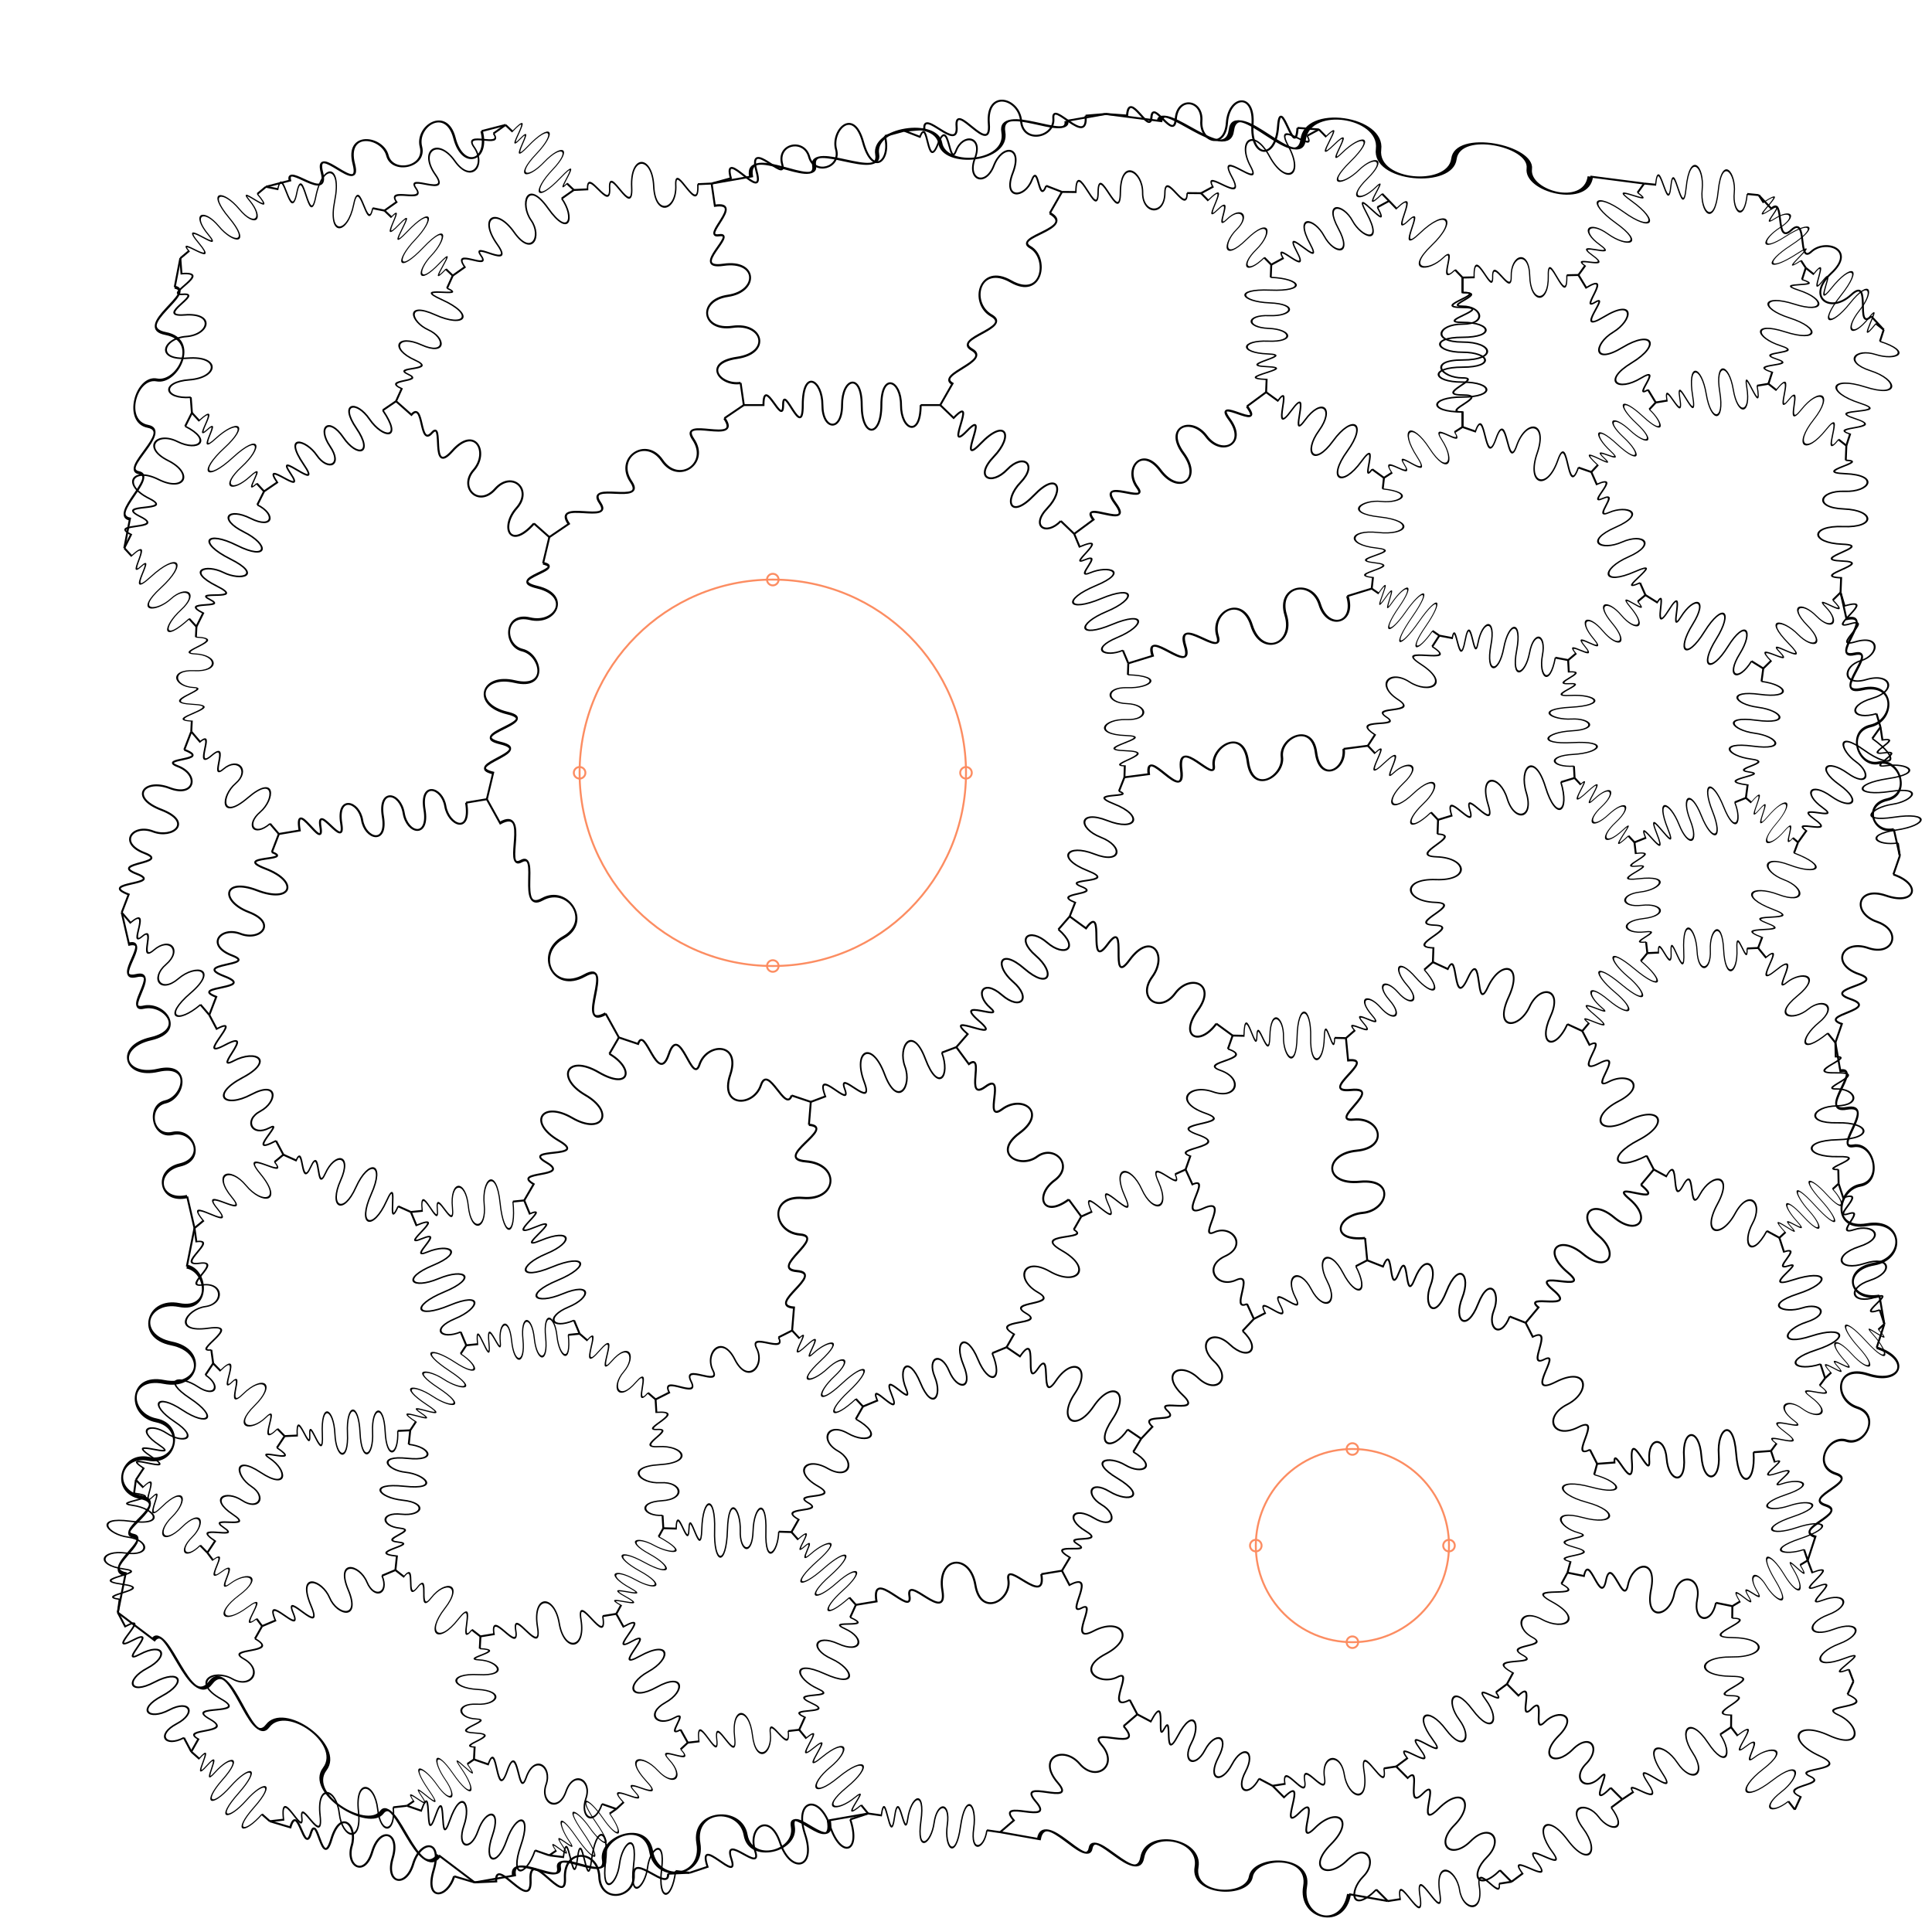 <svg xmlns="http://www.w3.org/2000/svg"
  xmlns:xlink="http://www.w3.org/1999/xlink"
  width="1000" height="1000">
<path
                  d=" M 0 0 10.0 0  C 10 -16 26 14 26 0  S 42.0 15.0 42.0 0  S 58.0 -15.0 58.0 0  S 74.0 15.0 74.0 0  S 90.0 17.0 90.0 0  M 90.0 0 100 0" stroke="black" fill="transparent"
                  transform="translate(284.333 278) rotate (-34.169 0 0) scale (1.217 1)"/>
                  <path
                  d=" M 0 0 10.0 0  C 10 -16 20 12 20 0  S 30.0 19.0 30.0 0  S 40.0 -13.0 40.0 0  S 50.0 14.0 50.0 0  S 60.0 -17.0 60.0 0  S 70.0 17.0 70.0 0  S 80.0 -13.0 80.0 0  S 90.0 17.0 90.0 0  M 90.0 0 100 0" stroke="black" fill="transparent"
                  transform="translate(385 209.667) rotate (0 0 0) scale (1.017 1)"/>
                  <path
                  d=" M 0 0 10.0 0  C 10 -19 20 18 20 0  S 30.0 19.0 30.0 0  S 40.0 -15.0 40.0 0  S 50.0 12.0 50.0 0  S 60.0 -13.0 60.0 0  S 70.0 18.0 70.0 0  S 80.0 -13.0 80.0 0  S 90.0 11.0 90.0 0  M 90.0 0 100 0" stroke="black" fill="transparent"
                  transform="translate(486.667 209.667) rotate (43.877 0 0) scale (0.962 1)"/>
                  <path
                  d=" M 0 0 10.0 0  C 10 -19 20 11 20 0  S 30.0 10.0 30.0 0  S 40.0 -19.0 40.0 0  S 50.0 19.0 50.0 0  S 60.0 -17.0 60.0 0  S 70.0 19.0 70.0 0  S 80.0 -16.0 80.0 0  S 90.0 10.0 90.0 0  M 90.0 0 100 0" stroke="black" fill="transparent"
                  transform="translate(556 276.333) rotate (67.319 0 0) scale (0.726 1)"/>
                  <path
                  d=" M 0 0 10.0 0  C 10 -11 23.333 19 23.333 0  S 36.667 17.0 36.667 0  S 50.667 -12.0 50.667 0  S 64.667 11.0 64.667 0  S 78.667 -12.0 78.667 0  S 90.0 19.0 90.0 0  M 90.0 0 100 0" stroke="black" fill="transparent"
                  transform="translate(582 402.333) rotate (-88.059 0 0) scale (0.59 1)"/>
                  <path
                  d=" M 0 0 10.0 0  C 10 -14 21.429 12 21.429 0  S 32.857 18.0 32.857 0  S 44.857 -15.0 44.857 0  S 56.857 13.0 56.857 0  S 68.857 -16.0 68.857 0  S 80.857 17.0 80.857 0  S 90.0 10.0 90.0 0  M 90.0 0 100 0" stroke="black" fill="transparent"
                  transform="translate(553.667 474.333) rotate (-68.519 0 0) scale (0.774 1)"/>
                  <path
                  d=" M 0 0 10.0 0  C 10 -19 20 19 20 0  S 30.0 11.0 30.0 0  S 40.0 -13.0 40.0 0  S 50.0 13.0 50.0 0  S 60.0 -17.0 60.0 0  S 70.0 14.0 70.0 0  S 80.0 -12.0 80.0 0  S 90.0 15.0 90.0 0  M 90.0 0 100 0" stroke="black" fill="transparent"
                  transform="translate(495 542) rotate (-49.075 0 0) scale (0.896 1)"/>
                  <path
                  d=" M 0 0 10.0 0  C 10 -18 23.333 12 23.333 0  S 36.667 17.0 36.667 0  S 50.667 -19.0 50.667 0  S 64.667 11.0 64.667 0  S 78.667 -19.0 78.667 0  S 90.0 13.0 90.0 0  M 90.0 0 100 0" stroke="black" fill="transparent"
                  transform="translate(419.667 570.333) rotate (-20.612 0 0) scale (0.805 1)"/>
                  <path
                  d=" M 0 0 10.0 0  C 10 -11 26 18 26 0  S 42.0 12.0 42.0 0  S 58.0 -18.0 58.0 0  S 74.0 12.0 74.0 0  S 90.0 10.0 90.0 0  M 90.0 0 100 0" stroke="black" fill="transparent"
                  transform="translate(320.333 537) rotate (18.55 0 0) scale (1.048 1)"/>
                  <path
                  d=" M 0 0 10.0 0  C 10 -18 26 11 26 0  S 42.0 15.0 42.0 0  S 58.0 -17.0 58.0 0  S 74.0 19.0 74.0 0  S 90.0 19.0 90.0 0  M 90.0 0 100 0" stroke="black" fill="transparent"
                  transform="translate(252 413.667) rotate (61.011 0 0) scale (1.41 1)"/>
                  <path
                  d=" M 0 0 10.0 0  C 10 -17 21.429 19 21.429 0  S 32.857 19.0 32.857 0  S 44.857 -18.0 44.857 0  S 56.857 10.0 56.857 0  S 68.857 -14.0 68.857 0  S 80.857 18.0 80.857 0  S 90.0 13.0 90.0 0  M 90.0 0 100 0" stroke="black" fill="transparent"
                  transform="translate(252 413.667) rotate (-76.595 0 0) scale (1.395 1)"/>
                  <path
                  d=" M 0 0 10.0 0  C 10 -16 20 10 20 0  S 30.0 13.0 30.0 0  S 40.0 -12.0 40.0 0  S 50.0 10.0 50.0 0  S 60.0 -12.0 60.0 0  S 70.0 18.0 70.0 0  S 80.0 -10.0 80.0 0  S 90.0 15.0 90.0 0  M 90.0 0 100 0" stroke="black" fill="transparent"
                  transform="translate(549.667 813) rotate (-59.036 0 0) scale (0.797 1)"/>
                  <path
                  d=" M 0 0 10.0 0  C 10 -11 23.333 10 23.333 0  S 36.667 16.0 36.667 0  S 50.667 -13.0 50.667 0  S 64.667 13.0 64.667 0  S 78.667 -13.0 78.667 0  S 90.0 14.0 90.0 0  M 90.0 0 100 0" stroke="black" fill="transparent"
                  transform="translate(590.667 744.667) rotate (-46.745 0 0) scale (0.851 1)"/>
                  <path
                  d=" M 0 0 10.0 0  C 10 -13 23.333 14 23.333 0  S 36.667 13.0 36.667 0  S 50.667 -13.0 50.667 0  S 64.667 14.0 64.667 0  S 78.667 -15.0 78.667 0  S 90.0 16.0 90.0 0  M 90.0 0 100 0" stroke="black" fill="transparent"
                  transform="translate(649 682.667) rotate (-27.341 0 0) scale (0.66 1)"/>
                  <path
                  d=" M 0 0 10.0 0  C 10 -15 20 15 20 0  S 30.0 15.0 30.0 0  S 40.0 -11.0 40.0 0  S 50.0 17.0 50.0 0  S 60.0 -13.0 60.0 0  S 70.0 16.0 70.0 0  S 80.0 -10.0 80.0 0  S 90.0 13.0 90.0 0  M 90.0 0 100 0" stroke="black" fill="transparent"
                  transform="translate(707.667 652.333) rotate (21.52 0 0) scale (0.881 1)"/>
                  <path
                  d=" M 0 0 10.0 0  C 10 -13 26 11 26 0  S 42.0 19.0 42.0 0  S 58.0 -14.0 58.0 0  S 74.0 15.0 74.0 0  S 90.0 13.0 90.0 0  M 90.0 0 100 0" stroke="black" fill="transparent"
                  transform="translate(789.667 684.667) rotate (63.122 0 0) scale (0.818 1)"/>
                  <path
                  d=" M 0 0 10.0 0  C 10 -13 23.333 17 23.333 0  S 36.667 11.0 36.667 0  S 50.667 -17.0 50.667 0  S 64.667 18.0 64.667 0  S 78.667 -19.0 78.667 0  S 90.0 15.0 90.0 0  M 90.0 0 100 0" stroke="black" fill="transparent"
                  transform="translate(811.333 814) rotate (-74.774 0 0) scale (0.584 1)"/>
                  <path
                  d=" M 0 0 10.0 0  C 10 -19 26 12 26 0  S 42.0 11.0 42.0 0  S 58.0 -13.0 58.0 0  S 74.0 19.0 74.0 0  S 90.0 17.0 90.0 0  M 90.0 0 100 0" stroke="black" fill="transparent"
                  transform="translate(780 871.667) rotate (-61.482 0 0) scale (0.656 1)"/>
                  <path
                  d=" M 0 0 10.0 0  C 10 -14 21.429 17 21.429 0  S 32.857 17.0 32.857 0  S 44.857 -15.0 44.857 0  S 56.857 12.0 56.857 0  S 68.857 -17.0 68.857 0  S 80.857 13.0 80.857 0  S 90.0 11.0 90.0 0  M 90.0 0 100 0" stroke="black" fill="transparent"
                  transform="translate(722.667 914.333) rotate (-36.656 0 0) scale (0.715 1)"/>
                  <path
                  d=" M 0 0 10.0 0  C 10 -13 26 12 26 0  S 42.0 12.0 42.0 0  S 58.0 -12.0 58.0 0  S 74.0 18.0 74.0 0  S 90.0 16.0 90.0 0  M 90.0 0 100 0" stroke="black" fill="transparent"
                  transform="translate(658.667 924.333) rotate (-8.881 0 0) scale (0.648 1)"/>
                  <path
                  d=" M 0 0 10.0 0  C 10 -19 20 10 20 0  S 30.0 17.0 30.0 0  S 40.0 -11.0 40.0 0  S 50.0 11.0 50.0 0  S 60.0 -13.0 60.0 0  S 70.0 12.0 70.0 0  S 80.0 -12.0 80.0 0  S 90.0 11.0 90.0 0  M 90.0 0 100 0" stroke="black" fill="transparent"
                  transform="translate(588.667 887.333) rotate (27.86 0 0) scale (0.792 1)"/>
                  <path
                  d=" M 0 0 10.0 0  C 10 -17 26 10 26 0  S 42.0 16.0 42.0 0  S 58.0 -18.0 58.0 0  S 74.0 10.0 74.0 0  S 90.0 15.0 90.0 0  M 90.0 0 100 0" stroke="black" fill="transparent"
                  transform="translate(549.667 813) rotate (62.316 0 0) scale (0.839 1)"/>
                  <path
                  d=" M 0 0 10.0 0  C 10 -12 21.429 18 21.429 0  S 32.857 18.0 32.857 0  S 44.857 -16.0 44.857 0  S 56.857 15.0 56.857 0  S 68.857 -16.0 68.857 0  S 80.857 16.0 80.857 0  S 90.0 19.0 90.0 0  M 90.0 0 100 0" stroke="black" fill="transparent"
                  transform="translate(789.667 684.667) rotate (-50.1 0 0) scale (1.034 1)"/>
                  <path
                  d=" M 0 0 10.0 0  C 10 -12 23.333 16 23.333 0  S 36.667 12.0 36.667 0  S 50.667 -17.0 50.667 0  S 64.667 18.0 64.667 0  S 78.667 -19.0 78.667 0  S 90.0 19.0 90.0 0  M 90.0 0 100 0" stroke="black" fill="transparent"
                  transform="translate(819 533.667) rotate (62.694 0 0) scale (0.807 1)"/>
                  <path
                  d=" M 0 0 10.0 0  C 10 -13 23.333 19 23.333 0  S 36.667 16.0 36.667 0  S 50.667 -19.0 50.667 0  S 64.667 13.0 64.667 0  S 78.667 -16.0 78.667 0  S 90.0 16.0 90.0 0  M 90.0 0 100 0" stroke="black" fill="transparent"
                  transform="translate(741.667 498) rotate (24.759 0 0) scale (0.852 1)"/>
                  <path
                  d=" M 0 0 10.0 0  C 10 -10 20 12 20 0  S 30.0 12.0 30.0 0  S 40.0 -10.0 40.0 0  S 50.0 11.0 50.0 0  S 60.0 -10.0 60.0 0  S 70.0 11.0 70.0 0  S 80.0 -14.0 80.0 0  S 90.0 15.0 90.0 0  M 90.0 0 100 0" stroke="black" fill="transparent"
                  transform="translate(696.667 537.333) rotate (-41.156 0 0) scale (0.598 1)"/>
                  <path
                  d=" M 0 0 10.0 0  C 10 -16 23.333 18 23.333 0  S 36.667 14.0 36.667 0  S 50.667 -17.0 50.667 0  S 64.667 19.0 64.667 0  S 78.667 -13.0 78.667 0  S 90.0 19.0 90.0 0  M 90.0 0 100 0" stroke="black" fill="transparent"
                  transform="translate(696.667 537.333) rotate (84.536 0 0) scale (1.155 1)"/>
                  <path
                  d=" M 0 0 10.0 0  C 10 -10 26 10 26 0  S 42.0 15.0 42.0 0  S 58.0 -15.0 58.0 0  S 74.0 11.0 74.0 0  S 90.0 10.0 90.0 0  M 90.0 0 100 0" stroke="black" fill="transparent"
                  transform="translate(199 109) rotate (-35.277 0 0) scale (0.768 1)"/>
                  <path
                  d=" M 0 0 10.0 0  C 10 -14 26 17 26 0  S 42.0 18.0 42.0 0  S 58.0 -19.0 58.0 0  S 74.0 16.0 74.0 0  S 90.0 14.0 90.0 0  M 90.0 0 100 0" stroke="black" fill="transparent"
                  transform="translate(137.667 96.667) rotate (11.37 0 0) scale (0.626 1)"/>
                  <path
                  d=" M 0 0 10.0 0  C 10 -10 23.333 17 23.333 0  S 36.667 18.0 36.667 0  S 50.667 -10.0 50.667 0  S 64.667 11.0 64.667 0  S 78.667 -17.0 78.667 0  S 90.0 16.0 90.0 0  M 90.0 0 100 0" stroke="black" fill="transparent"
                  transform="translate(137.667 96.667) rotate (-14.47 0 0) scale (1.281 1)"/>
                  <path
                  d=" M 0 0 10.0 0  C 10 -14 21.429 18 21.429 0  S 32.857 12.0 32.857 0  S 44.857 -16.0 44.857 0  S 56.857 17.0 56.857 0  S 68.857 -13.0 68.857 0  S 80.857 16.0 80.857 0  S 90.0 17.0 90.0 0  M 90.0 0 100 0" stroke="black" fill="transparent"
                  transform="translate(556 276.333) rotate (-36.437 0 0) scale (1.235 1)"/>
                  <path
                  d=" M 0 0 10.0 0  C 10 -14 21.429 19 21.429 0  S 32.857 15.0 32.857 0  S 44.857 -14.0 44.857 0  S 56.857 17.0 56.857 0  S 68.857 -18.0 68.857 0  S 80.857 17.0 80.857 0  S 90.0 11.0 90.0 0  M 90.0 0 100 0" stroke="black" fill="transparent"
                  transform="translate(655.333 203) rotate (36.009 0 0) scale (0.754 1)"/>
                  <path
                  d=" M 0 0 10.0 0  C 10 -15 23.333 16 23.333 0  S 36.667 16.0 36.667 0  S 50.667 -15.0 50.667 0  S 64.667 19.0 64.667 0  S 78.667 -10.0 78.667 0  S 90.0 17.0 90.0 0  M 90.0 0 100 0" stroke="black" fill="transparent"
                  transform="translate(710 304.667) rotate (-83.696 0 0) scale (0.577 1)"/>
                  <path
                  d=" M 0 0 10.0 0  C 10 -17 23.333 18 23.333 0  S 36.667 13.0 36.667 0  S 50.667 -17.0 50.667 0  S 64.667 16.0 64.667 0  S 78.667 -14.0 78.667 0  S 90.0 15.0 90.0 0  M 90.0 0 100 0" stroke="black" fill="transparent"
                  transform="translate(584 343.333) rotate (-17.06 0 0) scale (1.318 1)"/>
                  <path
                  d=" M 0 0 10.0 0  C 10 -19 23.333 13 23.333 0  S 36.667 10.0 36.667 0  S 50.667 -10.0 50.667 0  S 64.667 17.0 64.667 0  S 78.667 -12.0 78.667 0  S 90.0 13.0 90.0 0  M 90.0 0 100 0" stroke="black" fill="transparent"
                  transform="translate(621.667 100) rotate (45.521 0 0) scale (0.519 1)"/>
                  <path
                  d=" M 0 0 10.0 0  C 10 -12 26 18 26 0  S 42.0 15.0 42.0 0  S 58.0 -17.0 58.0 0  S 74.0 18.0 74.0 0  S 90.0 12.0 90.0 0  M 90.0 0 100 0" stroke="black" fill="transparent"
                  transform="translate(621.667 100) rotate (-28.413 0 0) scale (0.694 1)"/>
                  <path
                  d=" M 0 0 10.0 0  C 10 -17 21.429 18 21.429 0  S 32.857 14.0 32.857 0  S 44.857 -19.0 44.857 0  S 56.857 11.0 56.857 0  S 68.857 -15.0 68.857 0  S 80.857 11.0 80.857 0  S 90.0 18.0 90.0 0  M 90.0 0 100 0" stroke="black" fill="transparent"
                  transform="translate(682.667 67) rotate (45.521 0 0) scale (0.519 1)"/>
                  <path
                  d=" M 0 0 10.0 0  C 10 -12 21.429 17 21.429 0  S 32.857 17.0 32.857 0  S 44.857 -11.0 44.857 0  S 56.857 16.0 56.857 0  S 68.857 -10.0 68.857 0  S 80.857 19.0 80.857 0  S 90.0 18.0 90.0 0  M 90.0 0 100 0" stroke="black" fill="transparent"
                  transform="translate(658 137) rotate (-28.413 0 0) scale (0.694 1)"/>
                  <path
                  d=" M 0 0 10.0 0  C 10 -12 21.429 10 21.429 0  S 32.857 14.0 32.857 0  S 44.857 -14.0 44.857 0  S 56.857 10.0 56.857 0  S 68.857 -17.0 68.857 0  S 80.857 19.0 80.857 0  S 90.0 13.0 90.0 0  M 90.0 0 100 0" stroke="black" fill="transparent"
                  transform="translate(205 207.667) rotate (-65.711 0 0) scale (0.713 1)"/>
                  <path
                  d=" M 0 0 10.0 0  C 10 -13 23.333 10 23.333 0  S 36.667 17.0 36.667 0  S 50.667 -16.0 50.667 0  S 64.667 10.0 64.667 0  S 78.667 -19.0 78.667 0  S 90.0 12.0 90.0 0  M 90.0 0 100 0" stroke="black" fill="transparent"
                  transform="translate(234.333 142.667) rotate (-35.277 0 0) scale (0.768 1)"/>
                  <path
                  d=" M 0 0 10.0 0  C 10 -12 26 13 26 0  S 42.0 17.0 42.0 0  S 58.0 -16.0 58.0 0  S 74.0 13.0 74.0 0  S 90.0 18.0 90.0 0  M 90.0 0 100 0" stroke="black" fill="transparent"
                  transform="translate(297 98.333) rotate (-2.675 0 0) scale (0.714 1)"/>
                  <path
                  d=" M 0 0 10.0 0  C 10 -16 23.333 10 23.333 0  S 36.667 18.0 36.667 0  S 50.667 -16.0 50.667 0  S 64.667 16.0 64.667 0  S 78.667 -18.0 78.667 0  S 90.0 11.0 90.0 0  M 90.0 0 100 0" stroke="black" fill="transparent"
                  transform="translate(368.333 95) rotate (81.73 0 0) scale (1.159 1)"/>
                  <path
                  d=" M 0 0 10.0 0  C 10 -10 23.333 10 23.333 0  S 36.667 18.0 36.667 0  S 50.667 -12.0 50.667 0  S 64.667 13.0 64.667 0  S 78.667 -13.0 78.667 0  S 90.0 19.0 90.0 0  M 90.0 0 100 0" stroke="black" fill="transparent"
                  transform="translate(205 207.667) rotate (41.559 0 0) scale (1.06 1)"/>
                  <path
                  d=" M 0 0 10.0 0  C 10 -19 20 14 20 0  S 30.0 12.0 30.0 0  S 40.0 -18.0 40.0 0  S 50.0 15.0 50.0 0  S 60.0 -19.0 60.0 0  S 70.0 19.0 70.0 0  S 80.0 -14.0 80.0 0  S 90.0 11.0 90.0 0  M 90.0 0 100 0" stroke="black" fill="transparent"
                  transform="translate(212.667 627.333) rotate (67.439 0 0) scale (0.747 1)"/>
                  <path
                  d=" M 0 0 10.0 0  C 10 -17 23.333 12 23.333 0  S 36.667 14.0 36.667 0  S 50.667 -14.0 50.667 0  S 64.667 13.0 64.667 0  S 78.667 -19.0 78.667 0  S 90.0 18.0 90.0 0  M 90.0 0 100 0" stroke="black" fill="transparent"
                  transform="translate(212.667 627.333) rotate (-5.839 0 0) scale (0.59 1)"/>
                  <path
                  d=" M 0 0 10.0 0  C 10 -13 20 19 20 0  S 30.0 17.0 30.0 0  S 40.0 -16.0 40.0 0  S 50.0 19.0 50.0 0  S 60.0 -19.0 60.0 0  S 70.0 16.0 70.0 0  S 80.0 -13.0 80.0 0  S 90.0 13.0 90.0 0  M 90.0 0 100 0" stroke="black" fill="transparent"
                  transform="translate(271.333 621.333) rotate (67.439 0 0) scale (0.747 1)"/>
                  <path
                  d=" M 0 0 10.0 0  C 10 -17 20 16 20 0  S 30.0 10.0 30.0 0  S 40.0 -13.0 40.0 0  S 50.0 13.0 50.0 0  S 60.0 -12.0 60.0 0  S 70.0 14.0 70.0 0  S 80.0 -11.0 80.0 0  S 90.0 16.0 90.0 0  M 90.0 0 100 0" stroke="black" fill="transparent"
                  transform="translate(241.333 696.333) rotate (-5.839 0 0) scale (0.59 1)"/>
                  <path
                  d=" M 0 0 10.0 0  C 10 -19 26 17 26 0  S 42.0 16.0 42.0 0  S 58.0 -13.0 58.0 0  S 74.0 19.0 74.0 0  S 90.0 13.0 90.0 0  M 90.0 0 100 0" stroke="black" fill="transparent"
                  transform="translate(100.667 635.667) rotate (-39.56 0 0) scale (0.597 1)"/>
                  <path
                  d=" M 0 0 10.0 0  C 10 -17 21.429 19 21.429 0  S 32.857 13.0 32.857 0  S 44.857 -19.0 44.857 0  S 56.857 16.0 56.857 0  S 68.857 -10.0 68.857 0  S 80.857 10.0 80.857 0  S 90.0 19.0 90.0 0  M 90.0 0 100 0" stroke="black" fill="transparent"
                  transform="translate(108.333 525.333) rotate (62.078 0 0) scale (0.819 1)"/>
                  <path
                  d=" M 0 0 10.0 0  C 10 -15 23.333 10 23.333 0  S 36.667 11.0 36.667 0  S 50.667 -11.0 50.667 0  S 64.667 12.0 64.667 0  S 78.667 -19.0 78.667 0  S 90.0 16.0 90.0 0  M 90.0 0 100 0" stroke="black" fill="transparent"
                  transform="translate(63 472.333) rotate (49.458 0 0) scale (0.697 1)"/>
                  <path
                  d=" M 0 0 10.0 0  C 10 -12 20 13 20 0  S 30.0 11.0 30.0 0  S 40.0 -19.0 40.0 0  S 50.0 18.0 50.0 0  S 60.0 -10.0 60.0 0  S 70.0 11.0 70.0 0  S 80.0 -14.0 80.0 0  S 90.0 15.0 90.0 0  M 90.0 0 100 0" stroke="black" fill="transparent"
                  transform="translate(63 472.333) rotate (77.014 0 0) scale (1.676 1)"/>
                  <path
                  d=" M 0 0 10.0 0  C 10 -19 21.429 14 21.429 0  S 32.857 10.0 32.857 0  S 44.857 -11.0 44.857 0  S 56.857 16.0 56.857 0  S 68.857 -17.0 68.857 0  S 80.857 18.0 80.857 0  S 90.0 17.0 90.0 0  M 90.0 0 100 0" stroke="black" fill="transparent"
                  transform="translate(910.333 101) rotate (57.137 0 0) scale (0.448 1)"/>
                  <path
                  d=" M 0 0 10.0 0  C 10 -15 21.429 13 21.429 0  S 32.857 16.0 32.857 0  S 44.857 -19.0 44.857 0  S 56.857 16.0 56.857 0  S 68.857 -13.0 68.857 0  S 80.857 14.0 80.857 0  S 90.0 19.0 90.0 0  M 90.0 0 100 0" stroke="black" fill="transparent"
                  transform="translate(934.667 138.667) rotate (38.428 0 0) scale (0.515 1)"/>
                  <path
                  d=" M 0 0 10.0 0  C 10 -10 26 12 26 0  S 42.0 10.0 42.0 0  S 58.0 -18.0 58.0 0  S 74.0 15.0 74.0 0  S 90.0 12.0 90.0 0  M 90.0 0 100 0" stroke="black" fill="transparent"
                  transform="translate(910.333 101) rotate (47.132 0 0) scale (0.951 1)"/>
                  <path
                  d=" M 0 0 10.0 0  C 10 -14 26 13 26 0  S 42.0 17.0 42.0 0  S 58.0 -15.0 58.0 0  S 74.0 16.0 74.0 0  S 90.0 18.0 90.0 0  M 90.0 0 100 0" stroke="black" fill="transparent"
                  transform="translate(248.667 847) rotate (-9.418 0 0) scale (0.713 1)"/>
                  <path
                  d=" M 0 0 10.0 0  C 10 -19 21.429 16 21.429 0  S 32.857 18.0 32.857 0  S 44.857 -14.0 44.857 0  S 56.857 16.0 56.857 0  S 68.857 -12.0 68.857 0  S 80.857 10.0 80.857 0  S 90.0 10.0 90.0 0  M 90.0 0 100 0" stroke="black" fill="transparent"
                  transform="translate(319 835.333) rotate (60.97 0 0) scale (0.762 1)"/>
                  <path
                  d=" M 0 0 10.0 0  C 10 -17 26 13 26 0  S 42.0 17.0 42.0 0  S 58.0 -12.0 58.0 0  S 74.0 12.0 74.0 0  S 90.0 13.0 90.0 0  M 90.0 0 100 0" stroke="black" fill="transparent"
                  transform="translate(319 936.333) rotate (-42.859 0 0) scale (0.505 1)"/>
                  <path
                  d=" M 0 0 10.0 0  C 10 -15 23.333 18 23.333 0  S 36.667 13.0 36.667 0  S 50.667 -10.0 50.667 0  S 64.667 12.0 64.667 0  S 78.667 -10.0 78.667 0  S 90.0 13.0 90.0 0  M 90.0 0 100 0" stroke="black" fill="transparent"
                  transform="translate(245.333 910.667) rotate (19.209 0 0) scale (0.78 1)"/>
                  <path
                  d=" M 0 0 10.0 0  C 10 -10 21.429 15 21.429 0  S 32.857 10.0 32.857 0  S 44.857 -11.0 44.857 0  S 56.857 14.0 56.857 0  S 68.857 -16.0 68.857 0  S 80.857 10.0 80.857 0  S 90.0 15.0 90.0 0  M 90.0 0 100 0" stroke="black" fill="transparent"
                  transform="translate(245.333 910.667) rotate (-87.003 0 0) scale (0.638 1)"/>
                  <path
                  d=" M 0 0 10.0 0  C 10 -17 26 11 26 0  S 42.0 14.0 42.0 0  S 58.0 -12.0 58.0 0  S 74.0 19.0 74.0 0  S 90.0 19.0 90.0 0  M 90.0 0 100 0" stroke="black" fill="transparent"
                  transform="translate(708 386) rotate (-57.011 0 0) scale (0.68 1)"/>
                  <path
                  d=" M 0 0 10.0 0  C 10 -16 23.333 19 23.333 0  S 36.667 10.0 36.667 0  S 50.667 -18.0 50.667 0  S 64.667 10.0 64.667 0  S 78.667 -16.0 78.667 0  S 90.0 11.0 90.0 0  M 90.0 0 100 0" stroke="black" fill="transparent"
                  transform="translate(582 402.333) rotate (-7.386 0 0) scale (1.271 1)"/>
                  <path
                  d=" M 0 0 10.0 0  C 10 -17 20 15 20 0  S 30.0 12.0 30.0 0  S 40.0 -16.0 40.0 0  S 50.0 15.0 50.0 0  S 60.0 -19.0 60.0 0  S 70.0 18.0 70.0 0  S 80.0 -16.0 80.0 0  S 90.0 14.0 90.0 0  M 90.0 0 100 0" stroke="black" fill="transparent"
                  transform="translate(710 304.667) rotate (34.808 0 0) scale (0.426 1)"/>
                  <path
                  d=" M 0 0 10.0 0  C 10 -11 21.429 18 21.429 0  S 32.857 14.0 32.857 0  S 44.857 -12.0 44.857 0  S 56.857 18.0 56.857 0  S 68.857 -13.0 68.857 0  S 80.857 12.0 80.857 0  S 90.0 18.0 90.0 0  M 90.0 0 100 0" stroke="black" fill="transparent"
                  transform="translate(93.333 133.667) rotate (-39.848 0 0) scale (0.577 1)"/>
                  <path
                  d=" M 0 0 10.0 0  C 10 -16 23.333 13 23.333 0  S 36.667 17.0 36.667 0  S 50.667 -13.0 50.667 0  S 64.667 14.0 64.667 0  S 78.667 -19.0 78.667 0  S 90.0 16.0 90.0 0  M 90.0 0 100 0" stroke="black" fill="transparent"
                  transform="translate(744.333 424.333) rotate (-17.046 0 0) scale (0.739 1)"/>
                  <path
                  d=" M 0 0 10.0 0  C 10 -14 23.333 19 23.333 0  S 36.667 10.0 36.667 0  S 50.667 -14.0 50.667 0  S 64.667 16.0 64.667 0  S 78.667 -14.0 78.667 0  S 90.0 16.0 90.0 0  M 90.0 0 100 0" stroke="black" fill="transparent"
                  transform="translate(708 386) rotate (46.534 0 0) scale (0.528 1)"/>
                  <path
                  d=" M 0 0 10.0 0  C 10 -11 20 17 20 0  S 30.0 12.0 30.0 0  S 40.0 -15.0 40.0 0  S 50.0 14.0 50.0 0  S 60.0 -16.0 60.0 0  S 70.0 12.0 70.0 0  S 80.0 -11.0 80.0 0  S 90.0 16.0 90.0 0  M 90.0 0 100 0" stroke="black" fill="transparent"
                  transform="translate(745 329) rotate (10.758 0 0) scale (0.679 1)"/>
                  <path
                  d=" M 0 0 10.0 0  C 10 -12 20 11 20 0  S 30.0 14.0 30.0 0  S 40.0 -19.0 40.0 0  S 50.0 10.0 50.0 0  S 60.0 -14.0 60.0 0  S 70.0 19.0 70.0 0  S 80.0 -14.0 80.0 0  S 90.0 12.0 90.0 0  M 90.0 0 100 0" stroke="black" fill="transparent"
                  transform="translate(811.667 341.667) rotate (86.872 0 0) scale (0.611 1)"/>
                  <path
                  d=" M 0 0 10.0 0  C 10 -17 20 17 20 0  S 30.0 14.0 30.0 0  S 40.0 -13.0 40.0 0  S 50.0 15.0 50.0 0  S 60.0 -15.0 60.0 0  S 70.0 12.0 70.0 0  S 80.0 -12.0 80.0 0  S 90.0 11.0 90.0 0  M 90.0 0 100 0" stroke="black" fill="transparent"
                  transform="translate(61 834.667) rotate (62.176 0 0) scale (0.814 1)"/>
                  <path
                  d=" M 0 0 10.0 0  C 10 -14 20 14 20 0  S 30.0 12.0 30.0 0  S 40.0 -16.0 40.0 0  S 50.0 15.0 50.0 0  S 60.0 -18.0 60.0 0  S 70.0 14.0 70.0 0  S 80.0 -17.0 80.0 0  S 90.0 14.0 90.0 0  M 90.0 0 100 0" stroke="black" fill="transparent"
                  transform="translate(99 906.667) rotate (41.517 0 0) scale (0.543 1)"/>
                  <path
                  d=" M 0 0 10.0 0  C 10 -14 20 12 20 0  S 30.0 17.0 30.0 0  S 40.0 -11.0 40.0 0  S 50.0 14.0 50.0 0  S 60.0 -14.0 60.0 0  S 70.0 13.0 70.0 0  S 80.0 -17.0 80.0 0  S 90.0 12.0 90.0 0  M 90.0 0 100 0" stroke="black" fill="transparent"
                  transform="translate(139.667 942.667) rotate (16.633 0 0) scale (1.106 1)"/>
                  <path
                  d=" M 0 0 10.0 0  C 10 -12 26 18 26 0  S 42.0 15.0 42.0 0  S 58.0 -16.0 58.0 0  S 74.0 12.0 74.0 0  S 90.0 18.0 90.0 0  M 90.0 0 100 0" stroke="black" fill="transparent"
                  transform="translate(61 834.667) rotate (37.101 0 0) scale (2.315 1)"/>
                  <path
                  d=" M 0 0 10.0 0  C 10 -19 23.333 14 23.333 0  S 36.667 14.0 36.667 0  S 50.667 -10.0 50.667 0  S 64.667 13.0 64.667 0  S 78.667 -14.0 78.667 0  S 90.0 13.0 90.0 0  M 90.0 0 100 0" stroke="black" fill="transparent"
                  transform="translate(952.667 306.667) rotate (73.477 0 0) scale (0.727 1)"/>
                  <path
                  d=" M 0 0 10.0 0  C 10 -11 20 15 20 0  S 30.0 13.0 30.0 0  S 40.0 -13.0 40.0 0  S 50.0 15.0 50.0 0  S 60.0 -13.0 60.0 0  S 70.0 10.0 70.0 0  S 80.0 -18.0 80.0 0  S 90.0 19.0 90.0 0  M 90.0 0 100 0" stroke="black" fill="transparent"
                  transform="translate(930.667 436) rotate (-54.432 0 0) scale (0.734 1)"/>
                  <path
                  d=" M 0 0 10.0 0  C 10 -17 26 13 26 0  S 42.0 15.0 42.0 0  S 58.0 -15.0 58.0 0  S 74.0 12.0 74.0 0  S 90.0 10.0 90.0 0  M 90.0 0 100 0" stroke="black" fill="transparent"
                  transform="translate(903.667 413) rotate (40.426 0 0) scale (0.355 1)"/>
                  <path
                  d=" M 0 0 10.0 0  C 10 -19 20 11 20 0  S 30.0 13.0 30.0 0  S 40.0 -18.0 40.0 0  S 50.0 12.0 50.0 0  S 60.0 -18.0 60.0 0  S 70.0 13.0 70.0 0  S 80.0 -17.0 80.0 0  S 90.0 14.0 90.0 0  M 90.0 0 100 0" stroke="black" fill="transparent"
                  transform="translate(903.667 413) rotate (-82.349 0 0) scale (0.676 1)"/>
                  <path
                  d=" M 0 0 10.0 0  C 10 -16 21.429 12 21.429 0  S 32.857 19.0 32.857 0  S 44.857 -11.0 44.857 0  S 56.857 14.0 56.857 0  S 68.857 -11.0 68.857 0  S 80.857 11.0 80.857 0  S 90.0 16.0 90.0 0  M 90.0 0 100 0" stroke="black" fill="transparent"
                  transform="translate(912.667 346) rotate (-44.519 0 0) scale (0.561 1)"/>
                  <path
                  d=" M 0 0 10.0 0  C 10 -17 20 11 20 0  S 30.0 10.0 30.0 0  S 40.0 -11.0 40.0 0  S 50.0 13.0 50.0 0  S 60.0 -19.0 60.0 0  S 70.0 10.0 70.0 0  S 80.0 -16.0 80.0 0  S 90.0 11.0 90.0 0  M 90.0 0 100 0" stroke="black" fill="transparent"
                  transform="translate(204.667 812.667) rotate (-83.95 0 0) scale (0.727 1)"/>
                  <path
                  d=" M 0 0 10.0 0  C 10 -17 23.333 14 23.333 0  S 36.667 19.0 36.667 0  S 50.667 -10.0 50.667 0  S 64.667 17.0 64.667 0  S 78.667 -10.0 78.667 0  S 90.0 10.0 90.0 0  M 90.0 0 100 0" stroke="black" fill="transparent"
                  transform="translate(135.667 841.667) rotate (-22.797 0 0) scale (0.748 1)"/>
                  <path
                  d=" M 0 0 10.0 0  C 10 -12 26 13 26 0  S 42.0 11.0 42.0 0  S 58.0 -16.0 58.0 0  S 74.0 16.0 74.0 0  S 90.0 14.0 90.0 0  M 90.0 0 100 0" stroke="black" fill="transparent"
                  transform="translate(107.333 803.667) rotate (53.291 0 0) scale (0.474 1)"/>
                  <path
                  d=" M 0 0 10.0 0  C 10 -17 21.429 12 21.429 0  S 32.857 15.0 32.857 0  S 44.857 -10.0 44.857 0  S 56.857 10.0 56.857 0  S 68.857 -17.0 68.857 0  S 80.857 11.0 80.857 0  S 90.0 17.0 90.0 0  M 90.0 0 100 0" stroke="black" fill="transparent"
                  transform="translate(107.333 803.667) rotate (-56.456 0 0) scale (0.724 1)"/>
                  <path
                  d=" M 0 0 10.0 0  C 10 -16 20 11 20 0  S 30.0 17.0 30.0 0  S 40.0 -13.0 40.0 0  S 50.0 15.0 50.0 0  S 60.0 -16.0 60.0 0  S 70.0 13.0 70.0 0  S 80.0 -15.0 80.0 0  S 90.0 13.0 90.0 0  M 90.0 0 100 0" stroke="black" fill="transparent"
                  transform="translate(147.333 743.333) rotate (-2.643 0 0) scale (0.651 1)"/>
                  <path
                  d=" M 0 0 10.0 0  C 10 -16 23.333 17 23.333 0  S 36.667 16.0 36.667 0  S 50.667 -18.0 50.667 0  S 64.667 15.0 64.667 0  S 78.667 -10.0 78.667 0  S 90.0 15.0 90.0 0  M 90.0 0 100 0" stroke="black" fill="transparent"
                  transform="translate(782.333 974) rotate (-36.656 0 0) scale (0.715 1)"/>
                  <path
                  d=" M 0 0 10.0 0  C 10 -13 21.429 11 21.429 0  S 32.857 10.0 32.857 0  S 44.857 -15.0 44.857 0  S 56.857 13.0 56.857 0  S 68.857 -11.0 68.857 0  S 80.857 11.0 80.857 0  S 90.0 19.0 90.0 0  M 90.0 0 100 0" stroke="black" fill="transparent"
                  transform="translate(780 871.667) rotate (45 0 0) scale (0.844 1)"/>
                  <path
                  d=" M 0 0 10.0 0  C 10 -11 23.333 14 23.333 0  S 36.667 18.0 36.667 0  S 50.667 -15.0 50.667 0  S 64.667 14.0 64.667 0  S 78.667 -13.0 78.667 0  S 90.0 16.0 90.0 0  M 90.0 0 100 0" stroke="black" fill="transparent"
                  transform="translate(722.667 914.333) rotate (45 0 0) scale (0.844 1)"/>
                  <path
                  d=" M 0 0 10.0 0  C 10 -14 23.333 10 23.333 0  S 36.667 16.0 36.667 0  S 50.667 -12.0 50.667 0  S 64.667 14.0 64.667 0  S 78.667 -10.0 78.667 0  S 90.0 11.0 90.0 0  M 90.0 0 100 0" stroke="black" fill="transparent"
                  transform="translate(70.333 766) rotate (45.512 0 0) scale (0.528 1)"/>
                  <path
                  d=" M 0 0 10.0 0  C 10 -17 20 19 20 0  S 30.0 15.0 30.0 0  S 40.0 -10.0 40.0 0  S 50.0 16.0 50.0 0  S 60.0 -16.0 60.0 0  S 70.0 18.0 70.0 0  S 80.0 -11.0 80.0 0  S 90.0 10.0 90.0 0  M 90.0 0 100 0" stroke="black" fill="transparent"
                  transform="translate(70.333 766) rotate (-56.456 0 0) scale (0.724 1)"/>
                  <path
                  d=" M 0 0 10.0 0  C 10 -17 26 10 26 0  S 42.0 14.0 42.0 0  S 58.0 -16.0 58.0 0  S 74.0 11.0 74.0 0  S 90.0 16.0 90.0 0  M 90.0 0 100 0" stroke="black" fill="transparent"
                  transform="translate(110.333 705.667) rotate (45.512 0 0) scale (0.528 1)"/>
                  <path
                  d=" M 0 0 10.0 0  C 10 -17 23.333 10 23.333 0  S 36.667 13.0 36.667 0  S 50.667 -18.0 50.667 0  S 64.667 11.0 64.667 0  S 78.667 -13.0 78.667 0  S 90.0 10.0 90.0 0  M 90.0 0 100 0" stroke="black" fill="transparent"
                  transform="translate(339.333 724.333) rotate (86.566 0 0) scale (0.668 1)"/>
                  <path
                  d=" M 0 0 10.0 0  C 10 -11 26 11 26 0  S 42.0 10.0 42.0 0  S 58.0 -15.0 58.0 0  S 74.0 10.0 74.0 0  S 90.0 10.0 90.0 0  M 90.0 0 100 0" stroke="black" fill="transparent"
                  transform="translate(339.333 724.333) rotate (-26.781 0 0) scale (0.792 1)"/>
                  <path
                  d=" M 0 0 10.0 0  C 10 -10 20 16 20 0  S 30.0 10.0 30.0 0  S 40.0 -18.0 40.0 0  S 50.0 11.0 50.0 0  S 60.0 -13.0 60.0 0  S 70.0 18.0 70.0 0  S 80.0 -17.0 80.0 0  S 90.0 17.0 90.0 0  M 90.0 0 100 0" stroke="black" fill="transparent"
                  transform="translate(410 688.667) rotate (47.01 0 0) scale (0.538 1)"/>
                  <path
                  d=" M 0 0 10.0 0  C 10 -14 23.333 11 23.333 0  S 36.667 15.0 36.667 0  S 50.667 -13.0 50.667 0  S 64.667 11.0 64.667 0  S 78.667 -12.0 78.667 0  S 90.0 17.0 90.0 0  M 90.0 0 100 0" stroke="black" fill="transparent"
                  transform="translate(409.667 793) rotate (-60.35 0 0) scale (0.748 1)"/>
                  <path
                  d=" M 0 0 10.0 0  C 10 -14 20 12 20 0  S 30.0 17.0 30.0 0  S 40.0 -18.0 40.0 0  S 50.0 19.0 50.0 0  S 60.0 -11.0 60.0 0  S 70.0 13.0 70.0 0  S 80.0 -18.0 80.0 0  S 90.0 11.0 90.0 0  M 90.0 0 100 0" stroke="black" fill="transparent"
                  transform="translate(343.333 791) rotate (1.727 0 0) scale (0.664 1)"/>
                  <path
                  d=" M 0 0 10.0 0  C 10 -13 26 18 26 0  S 42.0 14.0 42.0 0  S 58.0 -10.0 58.0 0  S 74.0 14.0 74.0 0  S 90.0 13.0 90.0 0  M 90.0 0 100 0" stroke="black" fill="transparent"
                  transform="translate(300 690.333) rotate (40.84 0 0) scale (0.52 1)"/>
                  <path
                  d=" M 0 0 10.0 0  C 10 -18 20 13 20 0  S 30.0 18.0 30.0 0  S 40.0 -12.0 40.0 0  S 50.0 18.0 50.0 0  S 60.0 -10.0 60.0 0  S 70.0 19.0 70.0 0  S 80.0 -15.0 80.0 0  S 90.0 12.0 90.0 0  M 90.0 0 100 0" stroke="black" fill="transparent"
                  transform="translate(212.333 740.333) rotate (-56.611 0 0) scale (0.527 1)"/>
                  <path
                  d=" M 0 0 10.0 0  C 10 -11 26 11 26 0  S 42.0 12.0 42.0 0  S 58.0 -16.0 58.0 0  S 74.0 17.0 74.0 0  S 90.0 13.0 90.0 0  M 90.0 0 100 0" stroke="black" fill="transparent"
                  transform="translate(204.667 812.667) rotate (37.965 0 0) scale (0.558 1)"/>
                  <path
                  d=" M 0 0 10.0 0  C 10 -14 20 16 20 0  S 30.0 14.0 30.0 0  S 40.0 -13.0 40.0 0  S 50.0 15.0 50.0 0  S 60.0 -16.0 60.0 0  S 70.0 14.0 70.0 0  S 80.0 -10.0 80.0 0  S 90.0 19.0 90.0 0  M 90.0 0 100 0" stroke="black" fill="transparent"
                  transform="translate(319 835.333) rotate (-61.239 0 0) scale (0.506 1)"/>
                  <path
                  d=" M 0 0 10.0 0  C 10 -19 20 17 20 0  S 30.0 15.0 30.0 0  S 40.0 -14.0 40.0 0  S 50.0 12.0 50.0 0  S 60.0 -12.0 60.0 0  S 70.0 15.0 70.0 0  S 80.0 -19.0 80.0 0  S 90.0 16.0 90.0 0  M 90.0 0 100 0" stroke="black" fill="transparent"
                  transform="translate(655.333 203) rotate (-87.686 0 0) scale (0.661 1)"/>
                  <path
                  d=" M 0 0 10.0 0  C 10 -13 26 11 26 0  S 42.0 17.0 42.0 0  S 58.0 -17.0 58.0 0  S 74.0 13.0 74.0 0  S 90.0 11.0 90.0 0  M 90.0 0 100 0" stroke="black" fill="transparent"
                  transform="translate(716.333 247.333) rotate (-32.925 0 0) scale (0.484 1)"/>
                  <path
                  d=" M 0 0 10.0 0  C 10 -12 21.429 15 21.429 0  S 32.857 11.0 32.857 0  S 44.857 -18.0 44.857 0  S 56.857 16.0 56.857 0  S 68.857 -13.0 68.857 0  S 80.857 10.0 80.857 0  S 90.0 14.0 90.0 0  M 90.0 0 100 0" stroke="black" fill="transparent"
                  transform="translate(757 221) rotate (-90 0 0) scale (0.773 1)"/>
                  <path
                  d=" M 0 0 10.0 0  C 10 -19 26 14 26 0  S 42.0 19.0 42.0 0  S 58.0 -19.0 58.0 0  S 74.0 11.0 74.0 0  S 90.0 14.0 90.0 0  M 90.0 0 100 0" stroke="black" fill="transparent"
                  transform="translate(719 104) rotate (46.229 0 0) scale (0.549 1)"/>
                  <path
                  d=" M 0 0 10.0 0  C 10 -10 21.429 14 21.429 0  S 32.857 13.0 32.857 0  S 44.857 -12.0 44.857 0  S 56.857 19.0 56.857 0  S 68.857 -18.0 68.857 0  S 80.857 18.0 80.857 0  S 90.0 14.0 90.0 0  M 90.0 0 100 0" stroke="black" fill="transparent"
                  transform="translate(817 142.333) rotate (-54.31 0 0) scale (0.583 1)"/>
                  <path
                  d=" M 0 0 10.0 0  C 10 -18 26 11 26 0  S 42.0 11.0 42.0 0  S 58.0 -14.0 58.0 0  S 74.0 15.0 74.0 0  S 90.0 19.0 90.0 0  M 90.0 0 100 0" stroke="black" fill="transparent"
                  transform="translate(757 143.667) rotate (-1.273 0 0) scale (0.6 1)"/>
                  <path
                  d=" M 0 0 10.0 0  C 10 -14 21.429 10 21.429 0  S 32.857 12.0 32.857 0  S 44.857 -11.0 44.857 0  S 56.857 14.0 56.857 0  S 68.857 -17.0 68.857 0  S 80.857 18.0 80.857 0  S 90.0 18.0 90.0 0  M 90.0 0 100 0" stroke="black" fill="transparent"
                  transform="translate(572.333 59) rotate (4.147 0 0) scale (1.106 1)"/>
                  <path
                  d=" M 0 0 10.0 0  C 10 -11 23.333 18 23.333 0  S 36.667 18.0 36.667 0  S 50.667 -17.0 50.667 0  S 64.667 15.0 64.667 0  S 78.667 -12.0 78.667 0  S 90.0 16.0 90.0 0  M 90.0 0 100 0" stroke="black" fill="transparent"
                  transform="translate(572.333 59) rotate (7.361 0 0) scale (2.81 1)"/>
                  <path
                  d=" M 0 0 10.0 0  C 10 -17 26 19 26 0  S 42.0 18.0 42.0 0  S 58.0 -11.0 58.0 0  S 74.0 14.0 74.0 0  S 90.0 10.0 90.0 0  M 90.0 0 100 0" stroke="black" fill="transparent"
                  transform="translate(718.333 984) rotate (-8.881 0 0) scale (0.648 1)"/>
                  <path
                  d=" M 0 0 10.0 0  C 10 -19 23.333 14 23.333 0  S 36.667 10.0 36.667 0  S 50.667 -18.0 50.667 0  S 64.667 19.0 64.667 0  S 78.667 -13.0 78.667 0  S 90.0 12.0 90.0 0  M 90.0 0 100 0" stroke="black" fill="transparent"
                  transform="translate(896 894) rotate (52.28 0 0) scale (0.539 1)"/>
                  <path
                  d=" M 0 0 10.0 0  C 10 -15 26 14 26 0  S 42.0 19.0 42.0 0  S 58.0 -18.0 58.0 0  S 74.0 19.0 74.0 0  S 90.0 15.0 90.0 0  M 90.0 0 100 0" stroke="black" fill="transparent"
                  transform="translate(896 894) rotate (-89.39 0 0) scale (0.627 1)"/>
                  <path
                  d=" M 0 0 10.0 0  C 10 -15 21.429 11 21.429 0  S 32.857 10.0 32.857 0  S 44.857 -10.0 44.857 0  S 56.857 17.0 56.857 0  S 68.857 -15.0 68.857 0  S 80.857 13.0 80.857 0  S 90.0 15.0 90.0 0  M 90.0 0 100 0" stroke="black" fill="transparent"
                  transform="translate(896.667 831.333) rotate (-31.251 0 0) scale (0.456 1)"/>
                  <path
                  d=" M 0 0 10.0 0  C 10 -18 21.429 15 21.429 0  S 32.857 13.0 32.857 0  S 44.857 -13.0 44.857 0  S 56.857 14.0 56.857 0  S 68.857 -14.0 68.857 0  S 80.857 18.0 80.857 0  S 90.0 17.0 90.0 0  M 90.0 0 100 0" stroke="black" fill="transparent"
                  transform="translate(935.667 807.667) rotate (69.31 0 0) scale (0.67 1)"/>
                  <path
                  d=" M 0 0 10.0 0  C 10 -14 26 11 26 0  S 42.0 19.0 42.0 0  S 58.0 -19.0 58.0 0  S 74.0 13.0 74.0 0  S 90.0 18.0 90.0 0  M 90.0 0 100 0" stroke="black" fill="transparent"
                  transform="translate(929 936.667) rotate (-65.426 0 0) scale (0.729 1)"/>
                  <path
                  d=" M 0 0 10.0 0  C 10 -17 23.333 11 23.333 0  S 36.667 19.0 36.667 0  S 50.667 -19.0 50.667 0  S 64.667 10.0 64.667 0  S 78.667 -13.0 78.667 0  S 90.0 19.0 90.0 0  M 90.0 0 100 0" stroke="black" fill="transparent"
                  transform="translate(64.333 283.667) rotate (47.447 0 0) scale (0.552 1)"/>
                  <path
                  d=" M 0 0 10.0 0  C 10 -15 21.429 10 21.429 0  S 32.857 10.0 32.857 0  S 44.857 -18.0 44.857 0  S 56.857 12.0 56.857 0  S 68.857 -16.0 68.857 0  S 80.857 19.0 80.857 0  S 90.0 16.0 90.0 0  M 90.0 0 100 0" stroke="black" fill="transparent"
                  transform="translate(823.667 244.333) rotate (66.261 0 0) scale (0.696 1)"/>
                  <path
                  d=" M 0 0 10.0 0  C 10 -11 21.429 12 21.429 0  S 32.857 13.0 32.857 0  S 44.857 -12.0 44.857 0  S 56.857 14.0 56.857 0  S 68.857 -11.0 68.857 0  S 80.857 14.0 80.857 0  S 90.0 12.0 90.0 0  M 90.0 0 100 0" stroke="black" fill="transparent"
                  transform="translate(811.667 341.667) rotate (-40.086 0 0) scale (0.523 1)"/>
                  <path
                  d=" M 0 0 10.0 0  C 10 -16 26 18 26 0  S 42.0 15.0 42.0 0  S 58.0 -17.0 58.0 0  S 74.0 17.0 74.0 0  S 90.0 18.0 90.0 0  M 90.0 0 100 0" stroke="black" fill="transparent"
                  transform="translate(757 221) rotate (19.29 0 0) scale (0.706 1)"/>
                  <path
                  d=" M 0 0 10.0 0  C 10 -12 26 16 26 0  S 42.0 18.0 42.0 0  S 58.0 -11.0 58.0 0  S 74.0 12.0 74.0 0  S 90.0 16.0 90.0 0  M 90.0 0 100 0" stroke="black" fill="transparent"
                  transform="translate(99 906.667) rotate (-60.573 0 0) scale (0.746 1)"/>
                  <path
                  d=" M 0 0 10.0 0  C 10 -14 21.429 19 21.429 0  S 32.857 15.0 32.857 0  S 44.857 -13.0 44.857 0  S 56.857 11.0 56.857 0  S 68.857 -19.0 68.857 0  S 80.857 12.0 80.857 0  S 90.0 18.0 90.0 0  M 90.0 0 100 0" stroke="black" fill="transparent"
                  transform="translate(61 834.667) rotate (-82.26 0 0) scale (0.693 1)"/>
                  <path
                  d=" M 0 0 10.0 0  C 10 -15 26 15 26 0  S 42.0 14.0 42.0 0  S 58.0 -18.0 58.0 0  S 74.0 18.0 74.0 0  S 90.0 15.0 90.0 0  M 90.0 0 100 0" stroke="black" fill="transparent"
                  transform="translate(410 688.667) rotate (-85.33 0 0) scale (1.187 1)"/>
                  <path
                  d=" M 0 0 10.0 0  C 10 -14 23.333 16 23.333 0  S 36.667 19.0 36.667 0  S 50.667 -18.0 50.667 0  S 64.667 18.0 64.667 0  S 78.667 -19.0 78.667 0  S 90.0 15.0 90.0 0  M 90.0 0 100 0" stroke="black" fill="transparent"
                  transform="translate(271.333 621.333) rotate (-59.842 0 0) scale (0.975 1)"/>
                  <path
                  d=" M 0 0 10.0 0  C 10 -10 21.429 18 21.429 0  S 32.857 12.0 32.857 0  S 44.857 -11.0 44.857 0  S 56.857 12.0 56.857 0  S 68.857 -12.0 68.857 0  S 80.857 13.0 80.857 0  S 90.0 19.0 90.0 0  M 90.0 0 100 0" stroke="black" fill="transparent"
                  transform="translate(815 402.667) rotate (47.077 0 0) scale (0.455 1)"/>
                  <path
                  d=" M 0 0 10.0 0  C 10 -11 20 18 20 0  S 30.0 13.0 30.0 0  S 40.0 -16.0 40.0 0  S 50.0 18.0 50.0 0  S 60.0 -17.0 60.0 0  S 70.0 17.0 70.0 0  S 80.0 -14.0 80.0 0  S 90.0 13.0 90.0 0  M 90.0 0 100 0" stroke="black" fill="transparent"
                  transform="translate(851.667 308) rotate (31.921 0 0) scale (0.719 1)"/>
                  <path
                  d=" M 0 0 10.0 0  C 10 -14 20 19 20 0  S 30.0 18.0 30.0 0  S 40.0 -13.0 40.0 0  S 50.0 13.0 50.0 0  S 60.0 -15.0 60.0 0  S 70.0 16.0 70.0 0  S 80.0 -16.0 80.0 0  S 90.0 11.0 90.0 0  M 90.0 0 100 0" stroke="black" fill="transparent"
                  transform="translate(846 436) rotate (-21.744 0 0) scale (0.621 1)"/>
                  <path
                  d=" M 0 0 10.0 0  C 10 -19 20 19 20 0  S 30.0 18.0 30.0 0  S 40.0 -12.0 40.0 0  S 50.0 12.0 50.0 0  S 60.0 -15.0 60.0 0  S 70.0 15.0 70.0 0  S 80.0 -18.0 80.0 0  S 90.0 15.0 90.0 0  M 90.0 0 100 0" stroke="black" fill="transparent"
                  transform="translate(210.667 934.667) rotate (19.209 0 0) scale (0.78 1)"/>
                  <path
                  d=" M 0 0 10.0 0  C 10 -19 23.333 11 23.333 0  S 36.667 17.0 36.667 0  S 50.667 -13.0 50.667 0  S 64.667 17.0 64.667 0  S 78.667 -14.0 78.667 0  S 90.0 13.0 90.0 0  M 90.0 0 100 0" stroke="black" fill="transparent"
                  transform="translate(139.667 942.667) rotate (-6.429 0 0) scale (0.714 1)"/>
                  <path
                  d=" M 0 0 10.0 0  C 10 -14 26 18 26 0  S 42.0 16.0 42.0 0  S 58.0 -14.0 58.0 0  S 74.0 12.0 74.0 0  S 90.0 10.0 90.0 0  M 90.0 0 100 0" stroke="black" fill="transparent"
                  transform="translate(245.667 974.333) rotate (-2.571 0 0) scale (1.114 1)"/>
                  <path
                  d=" M 0 0 10.0 0  C 10 -19 20 19 20 0  S 30.0 19.0 30.0 0  S 40.0 -18.0 40.0 0  S 50.0 11.0 50.0 0  S 60.0 -19.0 60.0 0  S 70.0 10.0 70.0 0  S 80.0 -17.0 80.0 0  S 90.0 16.0 90.0 0  M 90.0 0 100 0" stroke="black" fill="transparent"
                  transform="translate(284.333 960.333) rotate (7.06 0 0) scale (0.732 1)"/>
                  <path
                  d=" M 0 0 10.0 0  C 10 -12 21.429 13 21.429 0  S 32.857 19.0 32.857 0  S 44.857 -12.0 44.857 0  S 56.857 12.0 56.857 0  S 68.857 -17.0 68.857 0  S 80.857 15.0 80.857 0  S 90.0 17.0 90.0 0  M 90.0 0 100 0" stroke="black" fill="transparent"
                  transform="translate(210.667 934.667) rotate (-34.695 0 0) scale (0.422 1)"/>
                  <path
                  d=" M 0 0 10.0 0  C 10 -12 20 13 20 0  S 30.0 10.0 30.0 0  S 40.0 -18.0 40.0 0  S 50.0 18.0 50.0 0  S 60.0 -11.0 60.0 0  S 70.0 18.0 70.0 0  S 80.0 -14.0 80.0 0  S 90.0 14.0 90.0 0  M 90.0 0 100 0" stroke="black" fill="transparent"
                  transform="translate(284.333 960.333) rotate (-34.695 0 0) scale (0.422 1)"/>
                  <path
                  d=" M 0 0 10.0 0  C 10 -19 23.333 15 23.333 0  S 36.667 13.0 36.667 0  S 50.667 -17.0 50.667 0  S 64.667 19.0 64.667 0  S 78.667 -18.0 78.667 0  S 90.0 18.0 90.0 0  M 90.0 0 100 0" stroke="black" fill="transparent"
                  transform="translate(357 969.333) rotate (-18.373 0 0) scale (0.973 1)"/>
                  <path
                  d=" M 0 0 10.0 0  C 10 -13 21.429 10 21.429 0  S 32.857 12.0 32.857 0  S 44.857 -17.0 44.857 0  S 56.857 18.0 56.857 0  S 68.857 -15.0 68.857 0  S 80.857 13.0 80.857 0  S 90.0 19.0 90.0 0  M 90.0 0 100 0" stroke="black" fill="transparent"
                  transform="translate(245.667 974.333) rotate (-9.933 0 0) scale (2.068 1)"/>
                  <path
                  d=" M 0 0 10.0 0  C 10 -10 23.333 18 23.333 0  S 36.667 19.0 36.667 0  S 50.667 -13.0 50.667 0  S 64.667 14.0 64.667 0  S 78.667 -17.0 78.667 0  S 90.0 12.0 90.0 0  M 90.0 0 100 0" stroke="black" fill="transparent"
                  transform="translate(839.667 931.333) rotate (-33.533 0 0) scale (0.676 1)"/>
                  <path
                  d=" M 0 0 10.0 0  C 10 -13 23.333 14 23.333 0  S 36.667 12.0 36.667 0  S 50.667 -17.0 50.667 0  S 64.667 12.0 64.667 0  S 78.667 -12.0 78.667 0  S 90.0 12.0 90.0 0  M 90.0 0 100 0" stroke="black" fill="transparent"
                  transform="translate(811.333 814) rotate (11.482 0 0) scale (0.871 1)"/>
                  <path
                  d=" M 0 0 10.0 0  C 10 -19 23.333 17 23.333 0  S 36.667 16.0 36.667 0  S 50.667 -18.0 50.667 0  S 64.667 14.0 64.667 0  S 78.667 -11.0 78.667 0  S 90.0 18.0 90.0 0  M 90.0 0 100 0" stroke="black" fill="transparent"
                  transform="translate(658.667 924.333) rotate (45 0 0) scale (0.844 1)"/>
                  <path
                  d=" M 0 0 10.0 0  C 10 -11 23.333 13 23.333 0  S 36.667 10.0 36.667 0  S 50.667 -10.0 50.667 0  S 64.667 19.0 64.667 0  S 78.667 -10.0 78.667 0  S 90.0 11.0 90.0 0  M 90.0 0 100 0" stroke="black" fill="transparent"
                  transform="translate(99 378.667) rotate (49.458 0 0) scale (0.697 1)"/>
                  <path
                  d=" M 0 0 10.0 0  C 10 -18 21.429 16 21.429 0  S 32.857 15.0 32.857 0  S 44.857 -11.0 44.857 0  S 56.857 18.0 56.857 0  S 68.857 -14.0 68.857 0  S 80.857 12.0 80.857 0  S 90.0 16.0 90.0 0  M 90.0 0 100 0" stroke="black" fill="transparent"
                  transform="translate(63 472.333) rotate (-68.976 0 0) scale (1.003 1)"/>
                  <path
                  d=" M 0 0 10.0 0  C 10 -16 21.429 19 21.429 0  S 32.857 15.0 32.857 0  S 44.857 -11.0 44.857 0  S 56.857 16.0 56.857 0  S 68.857 -19.0 68.857 0  S 80.857 19.0 80.857 0  S 90.0 13.0 90.0 0  M 90.0 0 100 0" stroke="black" fill="transparent"
                  transform="translate(108.333 525.333) rotate (-68.976 0 0) scale (1.003 1)"/>
                  <path
                  d=" M 0 0 10.0 0  C 10 -12 21.429 16 21.429 0  S 32.857 10.0 32.857 0  S 44.857 -12.0 44.857 0  S 56.857 12.0 56.857 0  S 68.857 -15.0 68.857 0  S 80.857 10.0 80.857 0  S 90.0 11.0 90.0 0  M 90.0 0 100 0" stroke="black" fill="transparent"
                  transform="translate(468 67.667) rotate (21.194 0 0) scale (0.876 1)"/>
                  <path
                  d=" M 0 0 10.0 0  C 10 -19 26 16 26 0  S 42.0 18.0 42.0 0  S 58.0 -11.0 58.0 0  S 74.0 12.0 74.0 0  S 90.0 12.0 90.0 0  M 90.0 0 100 0" stroke="black" fill="transparent"
                  transform="translate(549.667 99.333) rotate (0.531 0 0) scale (0.72 1)"/>
                  <path
                  d=" M 0 0 10.0 0  C 10 -11 26 14 26 0  S 42.0 18.0 42.0 0  S 58.0 -12.0 58.0 0  S 74.0 10.0 74.0 0  S 90.0 17.0 90.0 0  M 90.0 0 100 0" stroke="black" fill="transparent"
                  transform="translate(468 67.667) rotate (-4.748 0 0) scale (1.047 1)"/>
                  <path
                  d=" M 0 0 10.0 0  C 10 -19 20 14 20 0  S 30.0 15.0 30.0 0  S 40.0 -10.0 40.0 0  S 50.0 15.0 50.0 0  S 60.0 -11.0 60.0 0  S 70.0 15.0 70.0 0  S 80.0 -10.0 80.0 0  S 90.0 17.0 90.0 0  M 90.0 0 100 0" stroke="black" fill="transparent"
                  transform="translate(144.333 431.667) rotate (-9.491 0 0) scale (1.092 1)"/>
                  <path
                  d=" M 0 0 10.0 0  C 10 -10 21.429 13 21.429 0  S 32.857 12.0 32.857 0  S 44.857 -15.0 44.857 0  S 56.857 16.0 56.857 0  S 68.857 -18.0 68.857 0  S 80.857 17.0 80.857 0  S 90.0 16.0 90.0 0  M 90.0 0 100 0" stroke="black" fill="transparent"
                  transform="translate(146.667 597.667) rotate (24.204 0 0) scale (0.724 1)"/>
                  <path
                  d=" M 0 0 10.0 0  C 10 -14 21.429 10 21.429 0  S 32.857 11.0 32.857 0  S 44.857 -15.0 44.857 0  S 56.857 14.0 56.857 0  S 68.857 -13.0 68.857 0  S 80.857 13.0 80.857 0  S 90.0 15.0 90.0 0  M 90.0 0 100 0" stroke="black" fill="transparent"
                  transform="translate(951.667 612.667) rotate (71.96 0 0) scale (0.764 1)"/>
                  <path
                  d=" M 0 0 10.0 0  C 10 -15 21.429 11 21.429 0  S 32.857 13.0 32.857 0  S 44.857 -13.0 44.857 0  S 56.857 15.0 56.857 0  S 68.857 -19.0 68.857 0  S 80.857 12.0 80.857 0  S 90.0 15.0 90.0 0  M 90.0 0 100 0" stroke="black" fill="transparent"
                  transform="translate(944.667 713.333) rotate (-42.397 0 0) scale (0.415 1)"/>
                  <path
                  d=" M 0 0 10.0 0  C 10 -11 20 10 20 0  S 30.0 19.0 30.0 0  S 40.0 -19.0 40.0 0  S 50.0 10.0 50.0 0  S 60.0 -13.0 60.0 0  S 70.0 18.0 70.0 0  S 80.0 -19.0 80.0 0  S 90.0 13.0 90.0 0  M 90.0 0 100 0" stroke="black" fill="transparent"
                  transform="translate(921 640.667) rotate (71.96 0 0) scale (0.764 1)"/>
                  <path
                  d=" M 0 0 10.0 0  C 10 -18 20 11 20 0  S 30.0 12.0 30.0 0  S 40.0 -15.0 40.0 0  S 50.0 11.0 50.0 0  S 60.0 -19.0 60.0 0  S 70.0 15.0 70.0 0  S 80.0 -14.0 80.0 0  S 90.0 10.0 90.0 0  M 90.0 0 100 0" stroke="black" fill="transparent"
                  transform="translate(921 640.667) rotate (-42.397 0 0) scale (0.415 1)"/>
                  <path
                  d=" M 0 0 10.0 0  C 10 -12 26 13 26 0  S 42.0 11.0 42.0 0  S 58.0 -10.0 58.0 0  S 74.0 19.0 74.0 0  S 90.0 11.0 90.0 0  M 90.0 0 100 0" stroke="black" fill="transparent"
                  transform="translate(100.667 635.667) rotate (82.137 0 0) scale (0.707 1)"/>
                  <path
                  d=" M 0 0 10.0 0  C 10 -18 26 14 26 0  S 42.0 16.0 42.0 0  S 58.0 -15.0 58.0 0  S 74.0 11.0 74.0 0  S 90.0 14.0 90.0 0  M 90.0 0 100 0" stroke="black" fill="transparent"
                  transform="translate(356 902) rotate (-6.595 0 0) scale (0.581 1)"/>
                  <path
                  d=" M 0 0 10.0 0  C 10 -15 21.429 16 21.429 0  S 32.857 17.0 32.857 0  S 44.857 -14.0 44.857 0  S 56.857 18.0 56.857 0  S 68.857 -18.0 68.857 0  S 80.857 12.0 80.857 0  S 90.0 17.0 90.0 0  M 90.0 0 100 0" stroke="black" fill="transparent"
                  transform="translate(413.667 895.333) rotate (50.543 0 0) scale (0.561 1)"/>
                  <path
                  d=" M 0 0 10.0 0  C 10 -15 20 10 20 0  S 30.0 11.0 30.0 0  S 40.0 -18.0 40.0 0  S 50.0 17.0 50.0 0  S 60.0 -17.0 60.0 0  S 70.0 15.0 70.0 0  S 80.0 -15.0 80.0 0  S 90.0 18.0 90.0 0  M 90.0 0 100 0" stroke="black" fill="transparent"
                  transform="translate(409.667 793) rotate (48.493 0 0) scale (0.503 1)"/>
                  <path
                  d=" M 0 0 10.0 0  C 10 -13 21.429 15 21.429 0  S 32.857 13.0 32.857 0  S 44.857 -19.0 44.857 0  S 56.857 13.0 56.857 0  S 68.857 -13.0 68.857 0  S 80.857 12.0 80.857 0  S 90.0 15.0 90.0 0  M 90.0 0 100 0" stroke="black" fill="transparent"
                  transform="translate(413.667 895.333) rotate (-65.601 0 0) scale (0.71 1)"/>
                  <path
                  d=" M 0 0 10.0 0  C 10 -16 26 17 26 0  S 42.0 17.0 42.0 0  S 58.0 -13.0 58.0 0  S 74.0 14.0 74.0 0  S 90.0 19.0 90.0 0  M 90.0 0 100 0" stroke="black" fill="transparent"
                  transform="translate(517.667 948.333) rotate (-40.668 0 0) scale (0.936 1)"/>
                  <path
                  d=" M 0 0 10.0 0  C 10 -16 20 17 20 0  S 30.0 12.0 30.0 0  S 40.0 -17.0 40.0 0  S 50.0 11.0 50.0 0  S 60.0 -12.0 60.0 0  S 70.0 18.0 70.0 0  S 80.0 -13.0 80.0 0  S 90.0 10.0 90.0 0  M 90.0 0 100 0" stroke="black" fill="transparent"
                  transform="translate(449.333 938.667) rotate (8.052 0 0) scale (0.69 1)"/>
                  <path
                  d=" M 0 0 10.0 0  C 10 -19 26 12 26 0  S 42.0 18.0 42.0 0  S 58.0 -17.0 58.0 0  S 74.0 11.0 74.0 0  S 90.0 18.0 90.0 0  M 90.0 0 100 0" stroke="black" fill="transparent"
                  transform="translate(443 830.667) rotate (-9.404 0 0) scale (1.081 1)"/>
                  <path
                  d=" M 0 0 10.0 0  C 10 -18 23.333 14 23.333 0  S 36.667 16.0 36.667 0  S 50.667 -16.0 50.667 0  S 64.667 17.0 64.667 0  S 78.667 -17.0 78.667 0  S 90.0 14.0 90.0 0  M 90.0 0 100 0" stroke="black" fill="transparent"
                  transform="translate(521 697.333) rotate (34.193 0 0) scale (0.842 1)"/>
                  <path
                  d=" M 0 0 10.0 0  C 10 -12 26 16 26 0  S 42.0 10.0 42.0 0  S 58.0 -13.0 58.0 0  S 74.0 11.0 74.0 0  S 90.0 10.0 90.0 0  M 90.0 0 100 0" stroke="black" fill="transparent"
                  transform="translate(613.667 605.333) rotate (65.445 0 0) scale (0.85 1)"/>
                  <path
                  d=" M 0 0 10.0 0  C 10 -19 26 18 26 0  S 42.0 18.0 42.0 0  S 58.0 -14.0 58.0 0  S 74.0 16.0 74.0 0  S 90.0 12.0 90.0 0  M 90.0 0 100 0" stroke="black" fill="transparent"
                  transform="translate(559.667 629.667) rotate (-24.257 0 0) scale (0.592 1)"/>
                  <path
                  d=" M 0 0 10.0 0  C 10 -16 26 13 26 0  S 42.0 14.0 42.0 0  S 58.0 -16.0 58.0 0  S 74.0 19.0 74.0 0  S 90.0 11.0 90.0 0  M 90.0 0 100 0" stroke="black" fill="transparent"
                  transform="translate(521 697.333) rotate (-60.255 0 0) scale (0.779 1)"/>
                  <path
                  d=" M 0 0 10.0 0  C 10 -17 23.333 11 23.333 0  S 36.667 16.0 36.667 0  S 50.667 -12.0 50.667 0  S 64.667 17.0 64.667 0  S 78.667 -15.0 78.667 0  S 90.0 14.0 90.0 0  M 90.0 0 100 0" stroke="black" fill="transparent"
                  transform="translate(93.333 133.667) rotate (85.711 0 0) scale (0.802 1)"/>
                  <path
                  d=" M 0 0 10.0 0  C 10 -12 21.429 17 21.429 0  S 32.857 19.0 32.857 0  S 44.857 -15.0 44.857 0  S 56.857 19.0 56.857 0  S 68.857 -11.0 68.857 0  S 80.857 17.0 80.857 0  S 90.0 17.0 90.0 0  M 90.0 0 100 0" stroke="black" fill="transparent"
                  transform="translate(199 109) rotate (43.616 0 0) scale (0.488 1)"/>
                  <path
                  d=" M 0 0 10.0 0  C 10 -16 20 16 20 0  S 30.0 19.0 30.0 0  S 40.0 -10.0 40.0 0  S 50.0 12.0 50.0 0  S 60.0 -13.0 60.0 0  S 70.0 16.0 70.0 0  S 80.0 -12.0 80.0 0  S 90.0 19.0 90.0 0  M 90.0 0 100 0" stroke="black" fill="transparent"
                  transform="translate(136.667 254.333) rotate (-34.33 0 0) scale (0.827 1)"/>
                  <path
                  d=" M 0 0 10.0 0  C 10 -17 21.429 11 21.429 0  S 32.857 15.0 32.857 0  S 44.857 -18.0 44.857 0  S 56.857 19.0 56.857 0  S 68.857 -15.0 68.857 0  S 80.857 13.0 80.857 0  S 90.0 11.0 90.0 0  M 90.0 0 100 0" stroke="black" fill="transparent"
                  transform="translate(99.333 213.667) rotate (47.447 0 0) scale (0.552 1)"/>
                  <path
                  d=" M 0 0 10.0 0  C 10 -17 23.333 16 23.333 0  S 36.667 19.0 36.667 0  S 50.667 -12.0 50.667 0  S 64.667 19.0 64.667 0  S 78.667 -10.0 78.667 0  S 90.0 15.0 90.0 0  M 90.0 0 100 0" stroke="black" fill="transparent"
                  transform="translate(851 95) rotate (5.774 0 0) scale (0.596 1)"/>
                  <path
                  d=" M 0 0 10.0 0  C 10 -17 21.429 10 21.429 0  S 32.857 19.0 32.857 0  S 44.857 -12.0 44.857 0  S 56.857 18.0 56.857 0  S 68.857 -18.0 68.857 0  S 80.857 14.0 80.857 0  S 90.0 10.0 90.0 0  M 90.0 0 100 0" stroke="black" fill="transparent"
                  transform="translate(817 142.333) rotate (58.782 0 0) scale (0.772 1)"/>
                  <path
                  d=" M 0 0 10.0 0  C 10 -13 21.429 15 21.429 0  S 32.857 18.0 32.857 0  S 44.857 -15.0 44.857 0  S 56.857 16.0 56.857 0  S 68.857 -14.0 68.857 0  S 80.857 14.0 80.857 0  S 90.0 19.0 90.0 0  M 90.0 0 100 0" stroke="black" fill="transparent"
                  transform="translate(857 208.333) rotate (-9.409 0 0) scale (0.591 1)"/>
                  <path
                  d=" M 0 0 10.0 0  C 10 -15 21.429 13 21.429 0  S 32.857 14.0 32.857 0  S 44.857 -18.0 44.857 0  S 56.857 17.0 56.857 0  S 68.857 -17.0 68.857 0  S 80.857 15.0 80.857 0  S 90.0 14.0 90.0 0  M 90.0 0 100 0" stroke="black" fill="transparent"
                  transform="translate(915.333 198.667) rotate (-72.14 0 0) scale (0.63 1)"/>
                  <path
                  d=" M 0 0 10.0 0  C 10 -10 26 12 26 0  S 42.0 13.0 42.0 0  S 58.0 -19.0 58.0 0  S 74.0 11.0 74.0 0  S 90.0 16.0 90.0 0  M 90.0 0 100 0" stroke="black" fill="transparent"
                  transform="translate(486.667 209.667) rotate (-60.274 0 0) scale (1.271 1)"/>
                  <path
                  d=" M 0 0 10.0 0  C 10 -11 21.429 18 21.429 0  S 32.857 10.0 32.857 0  S 44.857 -13.0 44.857 0  S 56.857 17.0 56.857 0  S 68.857 -19.0 68.857 0  S 80.857 17.0 80.857 0  S 90.0 11.0 90.0 0  M 90.0 0 100 0" stroke="black" fill="transparent"
                  transform="translate(950 539.667) rotate (88.692 0 0) scale (0.73 1)"/>
                  <path
                  d=" M 0 0 10.0 0  C 10 -15 23.333 14 23.333 0  S 36.667 13.0 36.667 0  S 50.667 -18.0 50.667 0  S 64.667 15.0 64.667 0  S 78.667 -12.0 78.667 0  S 90.0 17.0 90.0 0  M 90.0 0 100 0" stroke="black" fill="transparent"
                  transform="translate(856 605.333) rotate (28.528 0 0) scale (0.74 1)"/>
                  <path
                  d=" M 0 0 10.0 0  C 10 -12 20 19 20 0  S 30.0 10.0 30.0 0  S 40.0 -15.0 40.0 0  S 50.0 15.0 50.0 0  S 60.0 -19.0 60.0 0  S 70.0 13.0 70.0 0  S 80.0 -19.0 80.0 0  S 90.0 16.0 90.0 0  M 90.0 0 100 0" stroke="black" fill="transparent"
                  transform="translate(819 533.667) rotate (-50.148 0 0) scale (0.525 1)"/>
                  <path
                  d=" M 0 0 10.0 0  C 10 -11 21.429 13 21.429 0  S 32.857 19.0 32.857 0  S 44.857 -12.0 44.857 0  S 56.857 11.0 56.857 0  S 68.857 -16.0 68.857 0  S 80.857 13.0 80.857 0  S 90.0 11.0 90.0 0  M 90.0 0 100 0" stroke="black" fill="transparent"
                  transform="translate(852.667 493.333) rotate (-2.663 0 0) scale (0.574 1)"/>
                  <path
                  d=" M 0 0 10.0 0  C 10 -15 23.333 18 23.333 0  S 36.667 10.0 36.667 0  S 50.667 -17.0 50.667 0  S 64.667 10.0 64.667 0  S 78.667 -13.0 78.667 0  S 90.0 19.0 90.0 0  M 90.0 0 100 0" stroke="black" fill="transparent"
                  transform="translate(910 490.667) rotate (50.774 0 0) scale (0.633 1)"/>
                  <path
                  d=" M 0 0 10.0 0  C 10 -11 23.333 14 23.333 0  S 36.667 13.0 36.667 0  S 50.667 -18.0 50.667 0  S 64.667 11.0 64.667 0  S 78.667 -13.0 78.667 0  S 90.0 17.0 90.0 0  M 90.0 0 100 0" stroke="black" fill="transparent"
                  transform="translate(495 542) rotate (53.586 0 0) scale (1.089 1)"/>
                  <path
                  d=" M 0 0 10.0 0  C 10 -13 20 16 20 0  S 30.0 12.0 30.0 0  S 40.0 -16.0 40.0 0  S 50.0 11.0 50.0 0  S 60.0 -11.0 60.0 0  S 70.0 14.0 70.0 0  S 80.0 -15.0 80.0 0  S 90.0 16.0 90.0 0  M 90.0 0 100 0" stroke="black" fill="transparent"
                  transform="translate(446.667 728) rotate (-22.419 0 0) scale (0.804 1)"/>
                  <path
                  d=" M 0 0 10.0 0  C 10 -16 26 15 26 0  S 42.0 16.0 42.0 0  S 58.0 -18.0 58.0 0  S 74.0 16.0 74.0 0  S 90.0 14.0 90.0 0  M 90.0 0 100 0" stroke="black" fill="transparent"
                  transform="translate(741.667 498) rotate (-87.927 0 0) scale (0.737 1)"/>
                  <path
                  d=" M 0 0 10.0 0  C 10 -15 21.429 12 21.429 0  S 32.857 17.0 32.857 0  S 44.857 -11.0 44.857 0  S 56.857 11.0 56.857 0  S 68.857 -13.0 68.857 0  S 80.857 11.0 80.857 0  S 90.0 11.0 90.0 0  M 90.0 0 100 0" stroke="black" fill="transparent"
                  transform="translate(846 436) rotate (83.367 0 0) scale (0.577 1)"/>
                  <path
                  d=" M 0 0 10.0 0  C 10 -13 23.333 18 23.333 0  S 36.667 19.0 36.667 0  S 50.667 -19.0 50.667 0  S 64.667 15.0 64.667 0  S 78.667 -11.0 78.667 0  S 90.0 18.0 90.0 0  M 90.0 0 100 0" stroke="black" fill="transparent"
                  transform="translate(955.667 230.667) rotate (-72.14 0 0) scale (0.63 1)"/>
                  <path
                  d=" M 0 0 10.0 0  C 10 -18 26 13 26 0  S 42.0 15.0 42.0 0  S 58.0 -17.0 58.0 0  S 74.0 17.0 74.0 0  S 90.0 16.0 90.0 0  M 90.0 0 100 0" stroke="black" fill="transparent"
                  transform="translate(915.333 198.667) rotate (38.428 0 0) scale (0.515 1)"/>
                  <path
                  d=" M 0 0 10.0 0  C 10 -19 21.429 13 21.429 0  S 32.857 17.0 32.857 0  S 44.857 -16.0 44.857 0  S 56.857 13.0 56.857 0  S 68.857 -15.0 68.857 0  S 80.857 19.0 80.857 0  S 90.0 11.0 90.0 0  M 90.0 0 100 0" stroke="black" fill="transparent"
                  transform="translate(261.667 64.667) rotate (43.616 0 0) scale (0.488 1)"/>
                  <path
                  d=" M 0 0 10.0 0  C 10 -14 23.333 16 23.333 0  S 36.667 16.0 36.667 0  S 50.667 -15.0 50.667 0  S 64.667 15.0 64.667 0  S 78.667 -12.0 78.667 0  S 90.0 16.0 90.0 0  M 90.0 0 100 0" stroke="black" fill="transparent"
                  transform="translate(64.333 283.667) rotate (-63.435 0 0) scale (0.783 1)"/>
                  <path
                  d=" M 0 0 10.0 0  C 10 -11 26 10 26 0  S 42.0 13.0 42.0 0  S 58.0 -11.0 58.0 0  S 74.0 18.0 74.0 0  S 90.0 12.0 90.0 0  M 90.0 0 100 0" stroke="black" fill="transparent"
                  transform="translate(64.333 283.667) rotate (-79.058 0 0) scale (1.528 1)"/>
                  <path
                  d=" M 0 0 10.0 0  C 10 -12 20 12 20 0  S 30.0 11.0 30.0 0  S 40.0 -19.0 40.0 0  S 50.0 18.0 50.0 0  S 60.0 -11.0 60.0 0  S 70.0 19.0 70.0 0  S 80.0 -17.0 80.0 0  S 90.0 11.0 90.0 0  M 90.0 0 100 0" stroke="black" fill="transparent"
                  transform="translate(973.333 376.333) rotate (81.469 0 0) scale (0.674 1)"/>
                  <path
                  d=" M 0 0 10.0 0  C 10 -16 23.333 14 23.333 0  S 36.667 18.0 36.667 0  S 50.667 -13.0 50.667 0  S 64.667 11.0 64.667 0  S 78.667 -13.0 78.667 0  S 90.0 11.0 90.0 0  M 90.0 0 100 0" stroke="black" fill="transparent"
                  transform="translate(952.667 306.667) rotate (77.323 0 0) scale (1.397 1)"/>
                  <path
                  d=" M 0 0 10.0 0  C 10 -18 23.333 19 23.333 0  S 36.667 11.0 36.667 0  S 50.667 -10.0 50.667 0  S 64.667 10.0 64.667 0  S 78.667 -19.0 78.667 0  S 90.0 13.0 90.0 0  M 90.0 0 100 0" stroke="black" fill="transparent"
                  transform="translate(368.333 95) rotate (-15.336 0 0) scale (1.033 1)"/>
                  <path
                  d=" M 0 0 10.0 0  C 10 -18 26 13 26 0  S 42.0 14.0 42.0 0  S 58.0 -13.0 58.0 0  S 74.0 16.0 74.0 0  S 90.0 11.0 90.0 0  M 90.0 0 100 0" stroke="black" fill="transparent"
                  transform="translate(368.333 95) rotate (-10.008 0 0) scale (2.072 1)"/>
                  <path
                  d=" M 0 0 10.0 0  C 10 -10 20 19 20 0  S 30.0 12.0 30.0 0  S 40.0 -12.0 40.0 0  S 50.0 15.0 50.0 0  S 60.0 -15.0 60.0 0  S 70.0 14.0 70.0 0  S 80.0 -19.0 80.0 0  S 90.0 17.0 90.0 0  M 90.0 0 100 0" stroke="black" fill="transparent"
                  transform="translate(826.667 757.667) rotate (-4.236 0 0) scale (0.902 1)"/>
                  <path
                  d=" M 0 0 10.0 0  C 10 -13 26 18 26 0  S 42.0 12.0 42.0 0  S 58.0 -10.0 58.0 0  S 74.0 14.0 74.0 0  S 90.0 16.0 90.0 0  M 90.0 0 100 0" stroke="black" fill="transparent"
                  transform="translate(916.667 751) rotate (-53.374 0 0) scale (0.469 1)"/>
                  <path
                  d=" M 0 0 10.0 0  C 10 -12 26 19 26 0  S 42.0 18.0 42.0 0  S 58.0 -13.0 58.0 0  S 74.0 13.0 74.0 0  S 90.0 16.0 90.0 0  M 90.0 0 100 0" stroke="black" fill="transparent"
                  transform="translate(613.667 605.333) rotate (-70.661 0 0) scale (0.735 1)"/>
                  <path
                  d=" M 0 0 10.0 0  C 10 -19 21.429 11 21.429 0  S 32.857 15.0 32.857 0  S 44.857 -10.0 44.857 0  S 56.857 18.0 56.857 0  S 68.857 -16.0 68.857 0  S 80.857 14.0 80.857 0  S 90.0 12.0 90.0 0  M 90.0 0 100 0" stroke="black" fill="transparent"
                  transform="translate(638 536) rotate (1.302 0 0) scale (0.587 1)"/>
                  <path
                  d=" M 0 0 10.0 0  C 10 -19 20 11 20 0  S 30.0 12.0 30.0 0  S 40.0 -16.0 40.0 0  S 50.0 13.0 50.0 0  S 60.0 -12.0 60.0 0  S 70.0 14.0 70.0 0  S 80.0 -16.0 80.0 0  S 90.0 10.0 90.0 0  M 90.0 0 100 0" stroke="black" fill="transparent"
                  transform="translate(823.667 244.333) rotate (-47.203 0 0) scale (0.491 1)"/>
                  <path
                  d=" M 0 0 10.0 0  C 10 -17 21.429 18 21.429 0  S 32.857 17.0 32.857 0  S 44.857 -17.0 44.857 0  S 56.857 16.0 56.857 0  S 68.857 -13.0 68.857 0  S 80.857 18.0 80.857 0  S 90.0 13.0 90.0 0  M 90.0 0 100 0" stroke="black" fill="transparent"
                  transform="translate(952.667 306.667) rotate (-87.739 0 0) scale (0.761 1)"/>
                  <path
                  d=" M 0 0 10.0 0  C 10 -15 20 11 20 0  S 30.0 18.0 30.0 0  S 40.0 -10.0 40.0 0  S 50.0 19.0 50.0 0  S 60.0 -18.0 60.0 0  S 70.0 15.0 70.0 0  S 80.0 -13.0 80.0 0  S 90.0 11.0 90.0 0  M 90.0 0 100 0" stroke="black" fill="transparent"
                  transform="translate(101.667 324.333) rotate (-63.435 0 0) scale (0.783 1)"/>
                  <path
                  d=" M 0 0 10.0 0  C 10 -16 26 19 26 0  S 42.0 10.0 42.0 0  S 58.0 -13.0 58.0 0  S 74.0 12.0 74.0 0  S 90.0 18.0 90.0 0  M 90.0 0 100 0" stroke="black" fill="transparent"
                  transform="translate(99 378.667) rotate (-87.19 0 0) scale (0.544 1)"/>
                  <path
                  d=" M 0 0 10.0 0  C 10 -16 23.333 11 23.333 0  S 36.667 15.0 36.667 0  S 50.667 -15.0 50.667 0  S 64.667 11.0 64.667 0  S 78.667 -17.0 78.667 0  S 90.0 19.0 90.0 0  M 90.0 0 100 0" stroke="black" fill="transparent"
                  transform="translate(517.667 948.333) rotate (10.079 0 0) scale (2.038 1)"/>
                  <path
                  d=" M 0 0 10.0 0  C 10 -18 23.333 19 23.333 0  S 36.667 19.0 36.667 0  S 50.667 -14.0 50.667 0  S 64.667 13.0 64.667 0  S 78.667 -17.0 78.667 0  S 90.0 15.0 90.0 0  M 90.0 0 100 0" stroke="black" fill="transparent"
                  transform="translate(553.667 474.333) rotate (36.175 0 0) scale (1.045 1)"/>
                  <path
                  d=" M 0 0 10.0 0  C 10 -14 20 17 20 0  S 30.0 15.0 30.0 0  S 40.0 -17.0 40.0 0  S 50.0 14.0 50.0 0  S 60.0 -17.0 60.0 0  S 70.0 16.0 70.0 0  S 80.0 -17.0 80.0 0  S 90.0 18.0 90.0 0  M 90.0 0 100 0" stroke="black" fill="transparent"
                  transform="translate(757 143.667) rotate (90 0 0) scale (0.773 1)"/>
                  <path
                  d=" M 0 0 10.0 0  C 10 -10 20 16 20 0  S 30.0 10.0 30.0 0  S 40.0 -17.0 40.0 0  S 50.0 12.0 50.0 0  S 60.0 -18.0 60.0 0  S 70.0 15.0 70.0 0  S 80.0 -19.0 80.0 0  S 90.0 11.0 90.0 0  M 90.0 0 100 0" stroke="black" fill="transparent"
                  transform="translate(916.667 751) rotate (71.464 0 0) scale (0.598 1)"/>
                  <path
                  d=" M 0 0 10.0 0  C 10 -14 23.333 17 23.333 0  S 36.667 16.0 36.667 0  S 50.667 -14.0 50.667 0  S 64.667 14.0 64.667 0  S 78.667 -16.0 78.667 0  S 90.0 16.0 90.0 0  M 90.0 0 100 0" stroke="black" fill="transparent"
                  transform="translate(950 539.667) rotate (-70.974 0 0) scale (1.023 1)"/>
                  <path
                  d=" M 0 0 10.0 0  C 10 -19 23.333 16 23.333 0  S 36.667 19.0 36.667 0  S 50.667 -15.0 50.667 0  S 64.667 12.0 64.667 0  S 78.667 -16.0 78.667 0  S 90.0 19.0 90.0 0  M 90.0 0 100 0" stroke="black" fill="transparent"
                  transform="translate(910 490.667) rotate (-69.291 0 0) scale (0.584 1)"/>
                  <path
                  d=" M 0 0 10.0 0  C 10 -13 23.333 13 23.333 0  S 36.667 13.0 36.667 0  S 50.667 -10.0 50.667 0  S 64.667 13.0 64.667 0  S 78.667 -18.0 78.667 0  S 90.0 19.0 90.0 0  M 90.0 0 100 0" stroke="black" fill="transparent"
                  transform="translate(935.667 807.667) rotate (-72.035 0 0) scale (1.286 1)"/>
                  <path
                  d=" M 0 0 10.0 0  C 10 -12 23.333 16 23.333 0  S 36.667 11.0 36.667 0  S 50.667 -12.0 50.667 0  S 64.667 19.0 64.667 0  S 78.667 -17.0 78.667 0  S 90.0 16.0 90.0 0  M 90.0 0 100 0" stroke="black" fill="transparent"
                  transform="translate(950 539.667) rotate (80.134 0 0) scale (1.479 1)"/>
                  <path
                  d=" M 0 0 10.0 0  C 10 -13 20 10 20 0  S 30.0 16.0 30.0 0  S 40.0 -15.0 40.0 0  S 50.0 15.0 50.0 0  S 60.0 -19.0 60.0 0  S 70.0 19.0 70.0 0  S 80.0 -17.0 80.0 0  S 90.0 11.0 90.0 0  M 90.0 0 100 0" stroke="black" fill="transparent"
                  transform="translate(61 834.667) rotate (-78.727 0 0) scale (2.029 1)"/>
                  <ellipse
      cx="400.00"
      cy="400.00"
      rx="100"
      ry="100"
      stroke="#fc8d62"
      stroke-width="1"
      fill="transparent"
    /><ellipse
      cx="700.00"
      cy="800.00"
      rx="50"
      ry="50"
      stroke="#fc8d62"
      stroke-width="1"
      fill="transparent"
    /><ellipse
      cx="500.00"
      cy="400.00"
      rx="3"
      ry="3"
      stroke="#fc8d62"
      stroke-width="1"
      fill="transparent"
    /><ellipse
      cx="300.00"
      cy="400.00"
      rx="3"
      ry="3"
      stroke="#fc8d62"
      stroke-width="1"
      fill="transparent"
    /><ellipse
      cx="400.00"
      cy="300.00"
      rx="3"
      ry="3"
      stroke="#fc8d62"
      stroke-width="1"
      fill="transparent"
    /><ellipse
      cx="400.00"
      cy="500.00"
      rx="3"
      ry="3"
      stroke="#fc8d62"
      stroke-width="1"
      fill="transparent"
    /><ellipse
      cx="700.00"
      cy="750.00"
      rx="3"
      ry="3"
      stroke="#fc8d62"
      stroke-width="1"
      fill="transparent"
    /><ellipse
      cx="700.00"
      cy="850.00"
      rx="3"
      ry="3"
      stroke="#fc8d62"
      stroke-width="1"
      fill="transparent"
    /><ellipse
      cx="650.00"
      cy="800.00"
      rx="3"
      ry="3"
      stroke="#fc8d62"
      stroke-width="1"
      fill="transparent"
    /><ellipse
      cx="750.00"
      cy="800.00"
      rx="3"
      ry="3"
      stroke="#fc8d62"
      stroke-width="1"
      fill="transparent"
    />
</svg>
